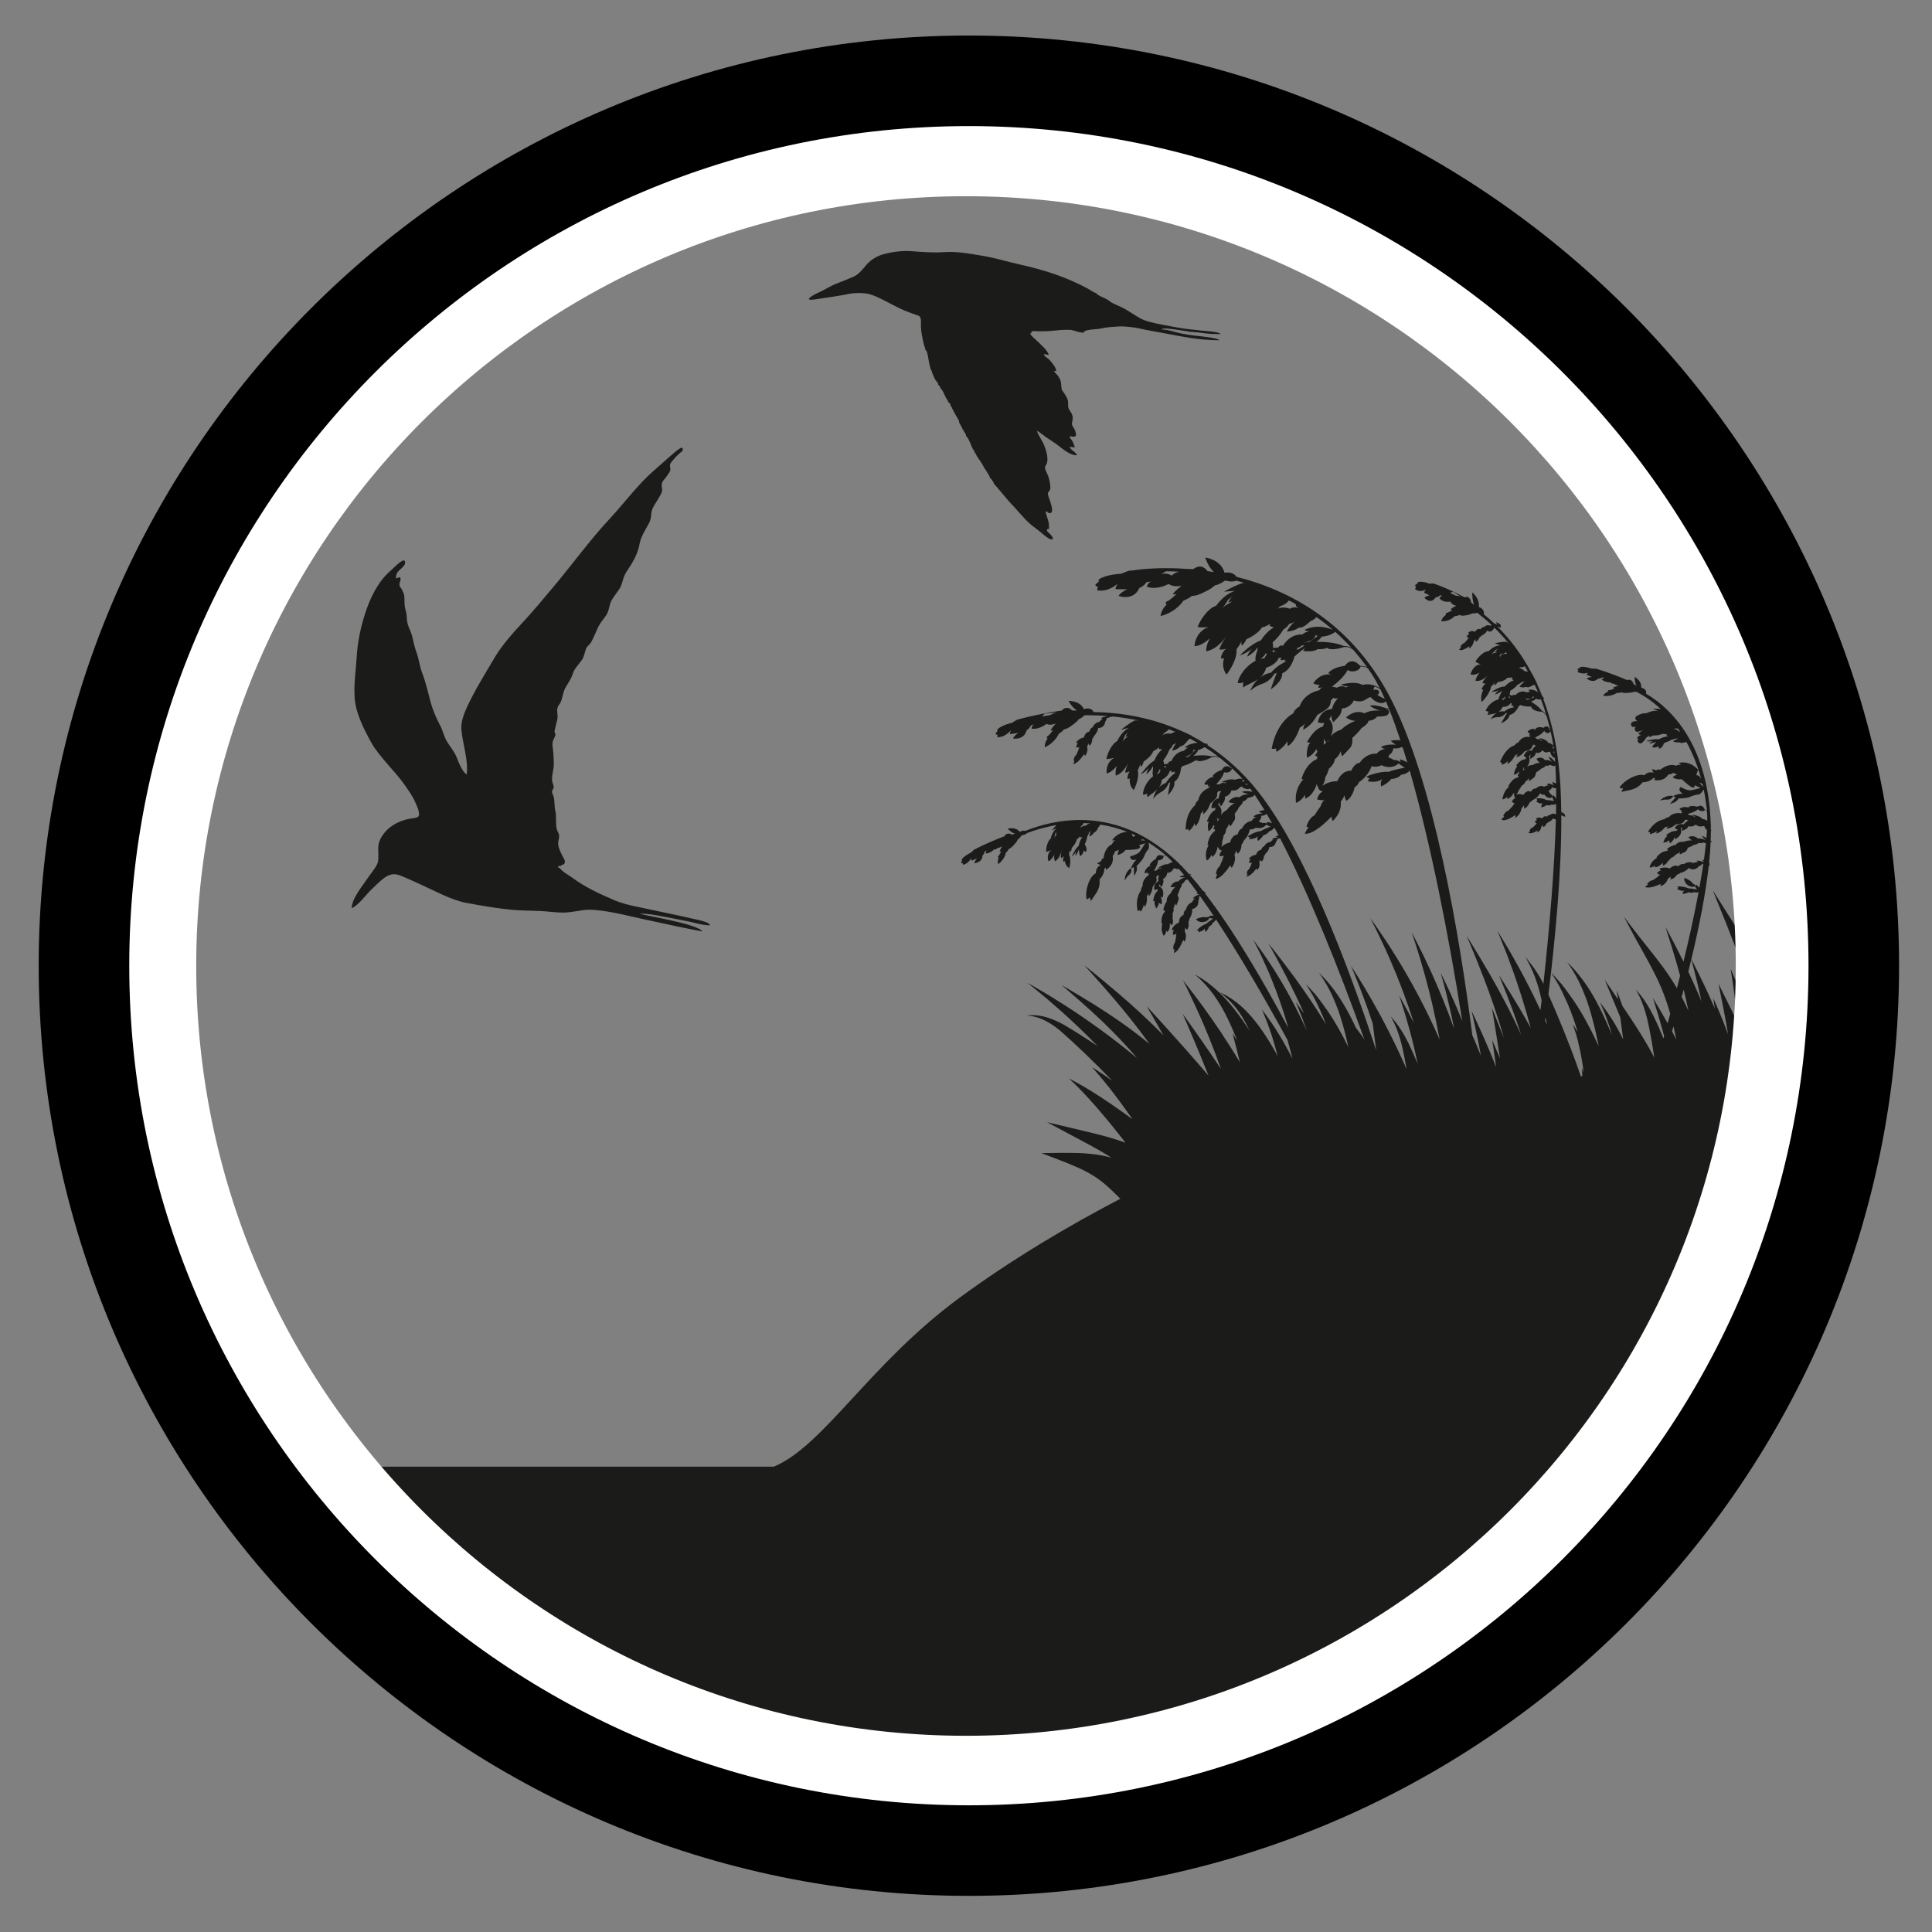<?xml version="1.0" encoding="UTF-8" standalone="no"?><!DOCTYPE svg PUBLIC "-//W3C//DTD SVG 1.1//EN" "http://www.w3.org/Graphics/SVG/1.1/DTD/svg11.dtd"><svg width="100%" height="100%" viewBox="0 0 64 64" version="1.1" xmlns="http://www.w3.org/2000/svg" xmlns:xlink="http://www.w3.org/1999/xlink" xml:space="preserve" xmlns:serif="http://www.serif.com/" style="fill-rule:evenodd;clip-rule:evenodd;stroke-miterlimit:10;"><rect x="0" y="0" width="64" height="64" fill="#808080" stroke="none"/><g id="Habitats"><g id="Coastal"><g id="coastal-ecosystem" serif:id="coastal ecosystem"><path d="M40.212,18.951c-0.192,-0.173 -0.288,-0.483 -0.288,-0.483c0,0 0.527,0.064 0.639,0.505c0.153,-0.03 0.33,0.015 0.394,0.134c1.782,0.448 3.764,1.524 5.038,3.892c1.498,2.786 2.365,8.06 2.778,11.297c0.054,0.121 0.16,0.362 0.287,0.682c-0.029,-0.157 -0.057,-0.306 -0.085,-0.445c-0.128,-0.629 -0.227,-1.046 -0.227,-1.046c0,0 0.186,0.385 0.446,0.977c0.113,0.258 0.239,0.557 0.367,0.883c-0.071,-0.542 -0.134,-0.9 -0.134,-0.9c0,0 0.106,0.235 0.261,0.614c-0.144,-0.962 -0.266,-1.67 -0.266,-1.67c0,0 0.162,0.397 0.397,0.998c-0.212,-0.755 -0.461,-1.458 -0.68,-2.024c-0.16,-0.411 -0.297,-0.753 -0.398,-0.99c-0.098,-0.238 -0.155,-0.374 -0.155,-0.374c0,0 0.077,0.126 0.212,0.345c0.137,0.219 0.325,0.536 0.549,0.92c0.318,0.549 0.696,1.247 1.043,2.018c-0.093,-0.296 -0.19,-0.572 -0.28,-0.817c-0.132,-0.352 -0.244,-0.646 -0.327,-0.848c-0.082,-0.204 -0.129,-0.32 -0.129,-0.32c0,0 0.067,0.105 0.185,0.291c0.12,0.185 0.283,0.453 0.479,0.778c0.122,0.206 0.254,0.437 0.39,0.687c-0.186,-0.695 -0.392,-1.339 -0.579,-1.865c-0.147,-0.411 -0.276,-0.751 -0.374,-0.985c-0.097,-0.236 -0.152,-0.37 -0.152,-0.37c0,0 0.075,0.124 0.208,0.341c0.135,0.217 0.317,0.534 0.529,0.92c0.213,0.391 0.452,0.858 0.69,1.369c0.013,-0.111 0.025,-0.221 0.038,-0.332c-0.023,-0.098 -0.046,-0.193 -0.068,-0.283c-0.09,-0.36 -0.21,-0.645 -0.306,-0.841c-0.096,-0.196 -0.16,-0.304 -0.16,-0.304c0,0 0.082,0.094 0.214,0.271c0.108,0.144 0.246,0.351 0.38,0.613c0.212,-1.952 0.37,-3.892 0.412,-5.445c-0.051,0.003 -0.091,-0.04 -0.091,-0.04c0,0 -0.05,0.101 -0.163,0.131c-0.013,0.031 -0.055,0.04 -0.055,0.04c0,0 -0.037,0.107 -0.114,0.122c-0.008,-0.024 -0.004,-0.078 -0.004,-0.078c0,0 -0.017,0.034 -0.052,0.06c-0.018,0.146 -0.128,0.195 -0.128,0.195c0,0 -0.006,-0.029 0,-0.061c-0.233,0.145 -0.299,0.071 -0.299,0.071c0,0 0.027,-0.037 0.054,-0.06c-0.014,-0.008 -0.019,-0.017 -0.019,-0.017c0,0 0.044,-0.094 0.108,-0.096c0.039,-0.044 0.08,-0.079 0.08,-0.079c0,0 0.021,-0.043 0.053,-0.055c-0.021,-0.006 -0.067,-0.047 -0.067,-0.047c0,0 0.025,-0.064 0.075,-0.068c-0.024,-0.021 -0.032,-0.049 -0.032,-0.049c0,0 0.084,-0.066 0.197,-0.002c0.083,-0.118 0.161,-0.055 0.161,-0.055c0,0 0.05,-0.077 0.101,-0.054c0.101,-0.092 0.186,-0.024 0.186,-0.024c0,0 0.005,-0.004 0.013,-0.009c0.003,-0.107 0.005,-0.212 0.006,-0.315c-0.007,-0.008 -0.013,-0.016 -0.018,-0.025c-0.05,0.051 -0.137,0.02 -0.137,0.02c0,0 -0.053,0.058 -0.162,0.017c-0.068,0.064 -0.175,0.078 -0.175,0.078c0,0 -0.012,-0.065 0.046,-0.14c-0.094,0.048 -0.209,-0.053 -0.209,-0.053c0,0 0.007,-0.036 0.039,-0.046c-0.026,-0.016 -0.038,-0.06 -0.038,-0.06c0,0 0.194,-0.026 0.339,0.063c0.032,-0.016 0.247,0.027 0.247,0.027c0,0 -0.038,-0.06 -0.068,-0.128c-0.08,0.06 -0.184,0.012 -0.25,-0.082c-0.084,0.018 -0.145,-0.048 -0.145,-0.048c0,0 -0.083,0.166 -0.258,0.229c-0.023,0.051 -0.087,0.071 -0.087,0.071c0,0 -0.065,0.175 -0.183,0.21c-0.01,-0.038 0,-0.124 0,-0.124c0,0 -0.029,0.056 -0.084,0.102c-0.038,0.234 -0.209,0.326 -0.209,0.326c0,0 -0.008,-0.044 0.004,-0.096c-0.367,0.262 -0.463,0.153 -0.463,0.153c0,0 0.044,-0.062 0.088,-0.103c-0.021,-0.011 -0.029,-0.024 -0.029,-0.024c0,0 0.073,-0.156 0.172,-0.168c0.062,-0.075 0.128,-0.136 0.128,-0.136c0,0 0.034,-0.072 0.085,-0.095c-0.032,-0.006 -0.1,-0.065 -0.1,-0.065c0,0 0.043,-0.105 0.119,-0.119c-0.034,-0.029 -0.045,-0.073 -0.045,-0.073c0,0 0.001,-0.001 0.004,-0.004c-0.009,-0.046 -0.006,-0.11 -0.006,-0.11c0,0 -0.105,0.208 -0.236,0.208c0.007,-0.035 0.016,-0.074 0.016,-0.074c0,0 -0.092,0.103 -0.167,0.092c0.048,-0.31 0.224,-0.414 0.224,-0.414c0,0 -0.024,0.002 -0.026,-0.022c0.153,-0.292 0.316,-0.282 0.316,-0.282c0,0 0.007,-0.035 0.023,-0.051c-0.023,-0.001 -0.033,-0.033 -0.033,-0.033c0,0 0.02,-0.026 0.053,-0.06c-0.003,-0.018 -0.005,-0.039 -0.002,-0.059c-0.087,0.108 -0.178,0.106 -0.178,0.106c0,0 0.045,-0.232 0.124,-0.274c-0.023,-0.007 -0.043,-0.034 -0.043,-0.034c0,0 0.155,-0.216 0.303,-0.198c0.008,-0.03 0.039,-0.061 0.039,-0.061c0,0 -0.039,0.002 -0.092,-0.058c0.109,-0.252 0.265,-0.162 0.265,-0.162c0,0 0.045,-0.115 0.141,-0.173c-0.038,-0.001 -0.065,-0.039 -0.065,-0.039c0,0 -0.021,0.011 -0.047,0.032c-0.049,0.159 -0.119,0.147 -0.266,0.194c-0.139,0.185 -0.269,0.191 -0.269,0.191c0,0 0.001,-0.046 0.057,-0.108c-0.058,0.043 -0.097,0.046 -0.097,0.046c0,0 -0.132,0.251 -0.263,0.283c0.006,-0.048 0.024,-0.104 0.024,-0.104c0,0 -0.059,0.09 -0.208,0.14c-0.007,-0.038 0.007,-0.072 0.007,-0.072c0,0 -0.03,0.006 -0.063,-0.027c0.208,-0.505 0.478,-0.545 0.478,-0.545c0,0 0.04,-0.077 0.126,-0.096c0.142,-0.241 0.356,-0.182 0.356,-0.182c0,0 0.016,-0.022 0.064,-0.042c-0.038,0.008 -0.064,-0.017 -0.064,-0.017c0,0 0.01,-0.033 0.037,-0.048c-0.047,-0.011 -0.085,-0.071 -0.085,-0.071c0,0 0.138,-0.169 0.298,-0.049c-0.023,-0.023 -0.035,-0.052 -0.035,-0.052c0,0 0.088,-0.087 0.267,-0.027c0.16,-0.152 0.218,0.104 0.218,0.104c0,0 0.004,0.002 0.011,0.005c-0.037,-0.165 -0.079,-0.325 -0.125,-0.48c-0.059,-0.137 -0.168,-0.163 -0.168,-0.163c0,0 -0.27,0.002 -0.339,-0.144c-0.066,0.024 0.011,-0.028 0.011,-0.028c0,0 -0.196,0.02 -0.376,-0.047c-0.032,0.018 -0.052,0.031 -0.052,0.031c0,0 -0.123,0.276 -0.301,0.29c-0.042,0.201 -0.286,0.28 -0.286,0.28c0,0 0.124,-0.22 0.199,-0.338c-0.033,0.011 -0.046,0.003 -0.046,0.003c0,0 -0.099,0.138 -0.256,0.135c-0.156,-0.002 -0.249,0.073 -0.249,0.073c0.068,-0.111 0.14,-0.177 0.206,-0.215c-0.098,0.041 -0.205,0.039 -0.302,0.072c0.009,-0.053 0.036,-0.12 0.036,-0.12c0,0 -0.037,0.019 -0.099,-0.026c0.068,-0.181 0.259,-0.339 0.425,-0.372c0.023,-0.15 0.098,-0.194 0.11,-0.293c-0.086,0.1 -0.224,0.13 -0.224,0.13c0,0 0.018,-0.058 0.121,-0.141c-0.141,0.064 -0.236,0.052 -0.236,0.052c0,0 0.249,-0.179 0.437,-0.177c0.149,-0.168 0.293,-0.199 0.293,-0.199c0,0 -0.038,-0.03 -0.066,-0.068c0.013,-0.024 0.031,-0.044 0.031,-0.044c0,0 -0.094,0.036 -0.166,0.019c-0.118,0.135 -0.327,0.147 -0.327,0.147c0,0 -0.035,0.068 -0.112,0.112c-0.002,-0.049 0.017,-0.097 0.017,-0.097c0,0 -0.065,0.085 -0.126,0.137c-0.051,0.277 -0.313,0.509 -0.313,0.509c0,0 -0.058,-0.2 0.056,-0.405c-0.046,0.01 -0.053,-0.026 -0.053,-0.026c0,0 0.033,-0.116 0.139,-0.177c-0.065,0.008 -0.116,-0.035 -0.116,-0.035c0,0 0.06,-0.121 0.18,-0.229c-0.124,0.1 -0.251,0.2 -0.41,0.165c0.047,-0.179 0.142,-0.271 0.142,-0.271c0,0 -0.19,0.118 -0.306,0.056c0.12,-0.358 0.346,-0.326 0.346,-0.326c0,0 -0.109,-0.036 -0.182,-0.091c0.061,-0.117 0.273,-0.353 0.43,-0.343c0.257,-0.247 0.422,-0.177 0.391,-0.194c-0.027,-0.015 -0.179,-0.07 -0.179,-0.07c0,0 0.265,-0.069 0.401,-0.044c0,0 0.025,0.019 0.068,0.058c-0.154,-0.191 -0.313,-0.364 -0.474,-0.522c-0.006,0.004 -0.013,0.007 -0.021,0.009c-0.11,0.196 -0.223,0.074 -0.223,0.074c0,0 -0.061,0.121 -0.188,0.167c-0.017,0.037 -0.064,0.052 -0.064,0.052c0,0 -0.047,0.127 -0.133,0.153c-0.008,-0.028 0,-0.09 0,-0.09c0,0 -0.021,0.04 -0.061,0.074c-0.028,0.17 -0.153,0.238 -0.153,0.238c0,0 -0.005,-0.032 0.003,-0.07c-0.267,0.191 -0.338,0.111 -0.338,0.111c0,0 0.032,-0.045 0.065,-0.075c-0.016,-0.007 -0.022,-0.017 -0.022,-0.017c0,0 0.054,-0.114 0.126,-0.122c0.045,-0.055 0.093,-0.1 0.093,-0.1c0,0 0.025,-0.052 0.062,-0.069c-0.023,-0.004 -0.073,-0.048 -0.073,-0.048c0,0 0.032,-0.076 0.087,-0.086c-0.025,-0.022 -0.033,-0.054 -0.033,-0.054c0,0 0.097,-0.084 0.221,-0.021c0.098,-0.145 0.181,-0.08 0.181,-0.08c0,0 0.061,-0.094 0.117,-0.072c0.116,-0.116 0.208,-0.045 0.208,-0.045c0,0 0.016,-0.018 0.045,-0.027c-0.16,-0.151 -0.321,-0.286 -0.479,-0.407c-0.034,0.013 -0.102,0.033 -0.168,0.02c-0.08,0.056 -0.206,0.066 -0.206,0.066c0,0 -0.14,0.034 -0.212,-0.013c-0.08,0.044 -0.162,0.041 -0.162,0.041c0,0 -0.168,0.197 -0.446,0.164c0.053,-0.152 0.159,-0.205 0.159,-0.205c0,0 -0.019,-0.038 0.011,-0.07c0.042,0.016 0.208,-0.092 0.208,-0.092c0,0 -0.044,-0.001 -0.065,-0.022c0.056,-0.059 0.191,-0.12 0.191,-0.12c0,0 -0.135,-0.012 -0.198,-0.138c-0.255,0.045 -0.361,-0.109 -0.361,-0.109c0,0 0.016,-0.055 0.098,-0.088c-0.036,0.007 -0.076,-0.015 -0.076,-0.015c0,0 -0.063,0.071 -0.148,0.074c-0.104,0.162 -0.255,0.143 -0.373,0.013c0.059,-0.065 0.176,-0.079 0.176,-0.079c0,0 -0.12,-0.052 -0.188,-0.094c0.017,-0.046 0.066,-0.103 0.066,-0.103c0,0 -0.187,0.123 -0.361,-0.01c0.007,-0.038 0.032,-0.074 0.032,-0.074c0,0 -0.031,-0.014 -0.032,-0.061c0.029,-0.032 0.073,-0.042 0.073,-0.042c0,0 -0.011,-0.028 0.023,-0.056c0.147,-0.048 0.378,0.052 0.378,0.052c0,0 0.069,-0.009 0.133,-0.008c0,0 0.404,0.125 1.032,0.461c0.184,-0.081 0.215,0.166 0.215,0.166c0,0 0.038,0.039 0.101,0.077c-0.07,-0.162 -0.063,-0.407 -0.063,-0.407c0,0 0.241,0.166 0.221,0.487c0.093,0.018 0.185,0.116 0.164,0.238c0.115,0.094 0.231,0.195 0.347,0.305c0.025,0.006 0.057,0.018 0.097,0.043c-0.025,-0.037 -0.04,-0.084 -0.04,-0.084c0,0 0.101,0.017 0.153,0.093l0.004,0.083c0,0 -0.034,0.005 -0.071,-0.03c-0.012,0.004 -0.024,0.003 -0.035,0.001c0.398,0.398 0.786,0.897 1.118,1.517c0.064,0.112 0.128,0.234 0.19,0.366c-0.002,0.002 -0.004,0.003 -0.005,0.004c0.06,0.13 0.117,0.265 0.172,0.404c0.022,0.025 0.044,0.053 0.066,0.084c-0.007,0.006 -0.017,0.011 -0.028,0.016c0.235,0.623 0.414,1.34 0.508,2.165c0.054,0.477 0.082,1.011 0.088,1.581c0.029,0.011 0.086,0.036 0.121,0.086l0.007,0.072c0,0 -0.03,0.002 -0.065,-0.031c-0.023,0.004 -0.047,-0.007 -0.062,-0.017c0.011,1.82 -0.188,4 -0.426,5.937c0.297,0.672 0.656,1.528 0.973,2.423c0.035,0.096 0.068,0.192 0.101,0.289c0.016,-0.003 0.032,-0.006 0.049,-0.008c-0.001,-0.029 -0.002,-0.056 -0.004,-0.081c-0.005,-0.124 -0.008,-0.194 -0.008,-0.194c0,0 0.021,0.055 0.059,0.153c-0.033,-0.253 -0.072,-0.488 -0.115,-0.695c-0.062,-0.274 -0.112,-0.507 -0.169,-0.662c-0.05,-0.158 -0.08,-0.248 -0.08,-0.248c0,0 0.051,0.08 0.138,0.222c0.009,0.013 0.017,0.026 0.026,0.039c-0.101,-0.334 -0.21,-0.642 -0.323,-0.907c-0.146,-0.324 -0.269,-0.6 -0.384,-0.775c-0.108,-0.181 -0.17,-0.284 -0.17,-0.284c0,0 0.08,0.09 0.221,0.247c0.15,0.153 0.324,0.402 0.536,0.703c0.27,0.4 0.552,0.919 0.816,1.49c-0.127,-0.631 -0.277,-1.216 -0.455,-1.675c-0.133,-0.353 -0.283,-0.632 -0.398,-0.822c-0.117,-0.188 -0.195,-0.29 -0.195,-0.29c0,0 0.095,0.086 0.246,0.253c0.149,0.168 0.352,0.422 0.554,0.758c0.237,0.387 0.467,0.873 0.686,1.405c-0.014,-0.051 -0.029,-0.101 -0.043,-0.15c-0.038,-0.146 -0.089,-0.272 -0.129,-0.388c-0.038,-0.117 -0.08,-0.215 -0.116,-0.295c-0.071,-0.162 -0.112,-0.254 -0.112,-0.254c0,0 0.061,0.081 0.167,0.223c0.055,0.07 0.118,0.158 0.183,0.265c0.066,0.105 0.147,0.222 0.218,0.359c0.068,0.117 0.136,0.246 0.203,0.384c-0.034,-0.266 -0.066,-0.512 -0.094,-0.727c-0.027,-0.065 -0.053,-0.128 -0.078,-0.19c-0.263,-0.635 -0.438,-1.057 -0.438,-1.057c0,0 0.169,0.249 0.438,0.649c-0.024,-0.189 -0.038,-0.297 -0.038,-0.297c0,0 0.07,0.194 0.187,0.517l0.053,0.079c0.295,0.436 0.67,0.996 1.002,1.632c-0.072,-0.481 -0.151,-0.93 -0.237,-1.291c-0.074,-0.299 -0.163,-0.542 -0.239,-0.706c-0.076,-0.164 -0.13,-0.254 -0.13,-0.254c0,0 0.072,0.075 0.184,0.222c0.113,0.146 0.257,0.371 0.401,0.658c0.106,0.219 0.215,0.466 0.325,0.734c0.007,-0.026 0.014,-0.051 0.021,-0.076c-0.03,-0.113 -0.059,-0.22 -0.088,-0.322c-0.081,-0.284 -0.15,-0.52 -0.203,-0.685c-0.051,-0.165 -0.08,-0.259 -0.08,-0.259c0,0 0.05,0.085 0.138,0.234c0.088,0.145 0.207,0.354 0.35,0.608c0.028,-0.106 0.057,-0.211 0.085,-0.316c-0.068,-0.243 -0.145,-0.478 -0.233,-0.702c-0.186,-0.478 -0.423,-0.906 -0.629,-1.276c-0.417,-0.737 -0.67,-1.239 -0.67,-1.239c0,0 0.331,0.452 0.862,1.111c0.262,0.331 0.575,0.725 0.856,1.199c0.012,0.02 0.024,0.04 0.036,0.061c0.035,-0.14 0.07,-0.278 0.105,-0.416c-0.037,-0.139 -0.074,-0.272 -0.11,-0.397c-0.108,-0.368 -0.2,-0.674 -0.27,-0.886c-0.068,-0.213 -0.107,-0.335 -0.107,-0.335c0,0 0.06,0.113 0.166,0.31c0.107,0.197 0.253,0.482 0.426,0.828c0.003,0.005 0.006,0.011 0.008,0.016c0.197,-0.815 0.369,-1.599 0.501,-2.31c-0.057,0.034 -0.149,0.006 -0.149,0.006c0,0 -0.061,0.043 -0.182,0.005c-0.078,0.047 -0.198,0.053 -0.198,0.053c0,0 -0.012,-0.053 0.054,-0.109c-0.106,0.034 -0.234,-0.054 -0.234,-0.054c0,0 0.008,-0.028 0.044,-0.034c-0.029,-0.014 -0.041,-0.05 -0.041,-0.05c0,0 0.218,-0.011 0.379,0.068c0.036,-0.011 0.276,0.034 0.276,0.034c0,0 -0.041,-0.049 -0.074,-0.105c-0.155,0.073 -0.379,-0.102 -0.349,-0.277c0.084,0.018 0.231,0.098 0.291,0.192c0.073,0.027 0.1,0.083 0.1,0.083c0,0 -0.007,-0.031 0.008,-0.05c0.038,0.026 0.073,0.064 0.1,0.1c0.05,-0.273 0.093,-0.535 0.13,-0.782c-0.02,-0.008 -0.033,-0.016 -0.033,-0.016c0,0 -0.034,0.067 -0.104,0.077c-0.174,0.206 -0.344,0.064 -0.344,0.064c0,0 -0.096,0.128 -0.293,0.169c-0.026,0.04 -0.099,0.052 -0.099,0.052c0,0 -0.074,0.136 -0.207,0.158c-0.012,-0.031 0.001,-0.099 0.001,-0.099c0,0 -0.034,0.043 -0.095,0.077c-0.046,0.184 -0.24,0.249 -0.24,0.249c0,0 -0.007,-0.036 0.007,-0.077c-0.415,0.19 -0.522,0.098 -0.522,0.098c0,0 0.05,-0.047 0.1,-0.077c-0.023,-0.01 -0.032,-0.021 -0.032,-0.021c0,0 0.084,-0.12 0.195,-0.124c0.071,-0.057 0.146,-0.102 0.146,-0.102c0,0 0.039,-0.056 0.096,-0.072c-0.035,-0.006 -0.111,-0.056 -0.111,-0.056c0,0 0.05,-0.082 0.135,-0.089c-0.038,-0.025 -0.05,-0.061 -0.05,-0.061c0,0 0.151,-0.085 0.339,-0.007c0.154,-0.151 0.281,-0.074 0.281,-0.074c0,0 0.095,-0.099 0.18,-0.071c0.181,-0.118 0.321,-0.034 0.321,-0.034c0,0 0.061,-0.044 0.165,-0.023c-0.045,-0.022 -0.057,-0.053 -0.057,-0.053c0,0 0.07,-0.025 0.23,0.048l0,-0.002l0.002,-0.011c-0.027,-0.037 -0.042,-0.072 -0.042,-0.072c0,0 0.02,0.003 0.051,0.012c0.027,-0.195 0.049,-0.38 0.067,-0.554c-0.044,-0.012 -0.084,-0.029 -0.084,-0.029c0,0 -0.08,0.045 -0.159,0.01c-0.014,0.028 -0.055,0.052 -0.16,0.073c-0.061,0.044 -0.197,0.093 -0.197,0.093c0,0 -0.027,0.103 -0.083,0.134c-0.054,0.03 -0.182,0.086 -0.182,0.086c0,0 -0.012,-0.031 0.007,-0.089c-0.062,0.073 -0.141,0.088 -0.141,0.088c0,0 -0.038,0.078 -0.147,0.11c-0.048,0.066 -0.113,0.115 -0.113,0.115c0,0 -0.029,0.089 -0.161,0.15c-0.015,-0.038 -0.01,-0.102 -0.01,-0.102c0,0 -0.12,0.16 -0.267,0.154c0.008,-0.028 0.019,-0.059 0.019,-0.059c0,0 -0.105,0.078 -0.188,0.065c0.057,-0.245 0.257,-0.318 0.257,-0.318c0,0 -0.028,0.001 -0.03,-0.019c0.176,-0.225 0.358,-0.208 0.358,-0.208c0,0 0.008,-0.028 0.027,-0.04c-0.025,-0.002 -0.036,-0.028 -0.036,-0.028c0,0 0.129,-0.114 0.289,-0.136c0.084,-0.125 0.275,-0.101 0.275,-0.101c0,0 0.108,-0.054 0.277,-0.047c-0.078,-0.026 -0.132,-0.111 -0.132,-0.111c0,0 0.189,-0.082 0.313,0.05c0.126,-0.019 0.27,0.059 0.27,0.059c0,0 -0.087,-0.059 -0.138,-0.142c0.046,0.004 0.104,0.036 0.152,0.07c0.008,-0.092 0.014,-0.18 0.019,-0.264c-0.041,-0.033 -0.074,-0.083 -0.085,-0.128c-0.064,-0.032 -0.137,0.067 -0.29,-0.057c-0.04,0.046 -0.146,0.084 -0.235,0.05c-0.045,0.098 -0.099,0.104 -0.214,0.16c-0.018,-0.057 0.01,-0.121 0.01,-0.121c0,0 -0.028,0.03 -0.057,0.045c0.087,0.22 -0.181,0.352 -0.181,0.352c0,0 -0.017,-0.036 -0.014,-0.085c-0.054,0.148 -0.1,0.156 -0.152,0.223c0,0 -0.042,-0.055 -0.029,-0.105c-0.1,0.082 -0.202,0.075 -0.202,0.075c0,0 0.054,-0.182 0.143,-0.212c-0.025,-0.007 -0.048,-0.029 -0.048,-0.029c0,0 0.177,-0.164 0.343,-0.142c0.009,-0.023 0.045,-0.047 0.045,-0.047c0,0 -0.045,0 -0.103,-0.05c0.125,-0.196 0.299,-0.116 0.299,-0.116c0,0 0.052,-0.089 0.16,-0.13c-0.043,-0.003 -0.072,-0.034 -0.072,-0.034c0,0 -0.023,0.007 -0.053,0.023c-0.057,0.124 -0.135,0.11 -0.301,0.14c-0.159,0.14 -0.304,0.138 -0.304,0.138c0,0 0.002,-0.037 0.065,-0.083c-0.065,0.032 -0.11,0.032 -0.11,0.032c0,0 -0.15,0.193 -0.298,0.211c0.007,-0.038 0.028,-0.082 0.028,-0.082c0,0 -0.067,0.069 -0.235,0.102c-0.007,-0.031 0.009,-0.058 0.009,-0.058c0,0 -0.034,0.004 -0.07,-0.024c0.239,-0.392 0.543,-0.41 0.543,-0.41c0,0 0.046,-0.059 0.143,-0.069c0.162,-0.185 0.402,-0.127 0.402,-0.127c0,0 0.017,-0.017 0.072,-0.03c-0.044,0.005 -0.071,-0.017 -0.071,-0.017c0,0 0.011,-0.026 0.041,-0.036c-0.053,-0.012 -0.095,-0.061 -0.095,-0.061c0,0 0.158,-0.128 0.335,-0.024c-0.025,-0.019 -0.038,-0.042 -0.038,-0.042c0,0 0.1,-0.065 0.3,-0.008c0.182,-0.113 0.243,0.094 0.243,0.094c0,0 0.036,0.009 0.075,0.04c-0.003,-0.029 -0.005,-0.057 -0.009,-0.085c-0.025,-0.217 -0.058,-0.425 -0.1,-0.624c-0.037,0.079 -0.123,0.176 -0.19,0.173c-0.087,-0.003 -0.321,0.098 -0.321,0.098c0,0 -0.157,0.03 -0.328,0.031c-0.042,0.135 -0.276,0.177 -0.276,0.177c0,0 0.121,-0.143 0.194,-0.22c-0.031,0.006 -0.092,-0.037 -0.092,-0.037c0,0 -0.049,0.126 -0.198,0.117c-0.149,-0.008 -0.239,0.038 -0.239,0.038c0.204,-0.221 0.437,-0.155 0.437,-0.155c0,0 0.14,-0.081 0.32,-0.078c-0.197,-0.13 -0.068,-0.222 -0.068,-0.222c0,0 0.173,0.105 0.294,0.109c0.09,0.003 0.242,-0.05 0.366,-0.077c-0.058,-0.026 -0.125,-0.058 -0.193,-0.091c-0.011,0.062 -0.022,0.095 -0.037,0.066c-0.036,0.054 -0.23,-0.111 -0.396,-0.267c-0.041,0.01 -0.146,0.023 -0.302,-0.057c0.038,-0.054 0.119,-0.084 0.149,-0.093c-0.003,-0.003 -0.006,-0.006 -0.009,-0.009c-0.023,-0.006 -0.067,-0.021 -0.12,-0.051c-0.031,0.024 -0.083,0.052 -0.159,0.055c-0.17,0.269 -0.479,0.18 -0.479,0.18c0,0 0.01,-0.034 0.054,-0.062c-0.048,0.011 -0.066,-0.009 -0.066,-0.009c0,0 -0.114,0.146 -0.366,0.15c-0.211,0.279 -0.467,0.245 -0.7,0.32c0.02,-0.054 0.063,-0.125 0.063,-0.125c0,0 -0.051,0.023 -0.128,-0.016c0.153,-0.255 0.601,-0.488 0.823,-0.411c0.138,-0.155 0.312,-0.082 0.312,-0.082c0,0 -0.046,-0.05 -0.054,-0.133c0.045,0.036 0.149,0.048 0.149,0.048c0,0 0.078,-0.064 0.113,-0.009c0.312,-0.255 0.528,-0.141 0.528,-0.141c0,0 0.093,-0.046 0.179,-0.027c-0.052,-0.027 -0.084,-0.066 -0.084,-0.066c0,0 0.35,-0.108 0.65,0.237c-0.029,0.019 -0.051,0.086 -0.068,0.168c0.052,0.011 0.079,0.017 0.089,0.019c0.006,0.008 0.035,0.048 0.07,0.102c-0.125,-0.462 -0.292,-0.865 -0.486,-1.215c-0.012,-0.001 -0.019,-0.002 -0.019,-0.002c0,0 -0.17,0.058 -0.216,0.007c-0.113,0.02 -0.214,-0.033 -0.214,-0.033c0,0 0.077,-0.06 0.19,-0.087c-0.028,0.004 -0.052,0.002 -0.069,-0.002c-0.018,-0.003 -0.037,-0.001 -0.053,0.006c-0.02,0.01 -0.054,0.022 -0.111,0.029c-0.081,0.052 -0.16,0.081 -0.208,0.095c-0.026,0.008 -0.047,0.027 -0.057,0.054c-0.02,0.054 -0.066,0.142 -0.154,0.15c-0.013,-0.032 -0.011,-0.087 -0.011,-0.087c0,0 -0.056,0.067 -0.215,0.043c0.032,-0.103 0.108,-0.122 0.127,-0.189c-0.089,0.057 -0.221,0.059 -0.221,0.059c0,0 0.02,-0.037 0.124,-0.079c-0.138,0.024 -0.227,0.003 -0.227,0.003c0,0 0.224,-0.079 0.398,-0.064c0.019,0.001 0.037,-0.003 0.053,-0.012c0.144,-0.08 0.268,-0.082 0.268,-0.082c0,0 -0.034,-0.025 -0.057,-0.054c0.014,-0.014 0.031,-0.026 0.031,-0.026c0,0 -0.068,0.01 -0.13,-0.002c-0.02,-0.003 -0.039,0.001 -0.057,0.01c-0.09,0.041 -0.204,0.044 -0.259,0.042c-0.02,-0.001 -0.038,0.005 -0.054,0.016c-0.019,0.014 -0.05,0.032 -0.093,0.042c0.002,-0.033 0.023,-0.062 0.023,-0.062c0,0 -0.049,0.036 -0.102,0.062c-0.018,0.01 -0.031,0.025 -0.039,0.042c-0.028,0.054 -0.072,0.102 -0.118,0.142c-0.084,0.072 -0.202,-0.05 -0.125,-0.13c0.002,-0.002 0.003,-0.003 0.004,-0.004c-0.044,0.001 -0.049,-0.025 -0.049,-0.025c0,0 0.041,-0.074 0.146,-0.101c-0.063,-0.003 -0.108,-0.039 -0.108,-0.039c0,0 0.066,-0.073 0.187,-0.131c-0.063,0.026 -0.128,0.052 -0.195,0.066c-0.096,0.018 -0.146,-0.114 -0.063,-0.165c0.007,-0.005 0.012,-0.007 0.012,-0.007c0,0 -0.03,0.008 -0.073,0.015c-0.102,0.017 -0.148,-0.129 -0.053,-0.17c0.098,-0.043 0.183,-0.022 0.183,-0.022c0,0 -0.014,-0.005 -0.035,-0.015c-0.067,-0.029 -0.074,-0.122 -0.012,-0.159c0.086,-0.051 0.198,-0.096 0.289,-0.09c0.016,0.001 0.033,-0.001 0.048,-0.008c0.248,-0.117 0.389,-0.053 0.362,-0.068c-0.025,-0.014 -0.165,-0.071 -0.165,-0.071c0,0 0.139,-0.006 0.263,0.005c-0.263,-0.244 -0.536,-0.431 -0.797,-0.567c-0.024,0.001 -0.051,0 -0.077,-0.004c-0.082,0.035 -0.207,0.036 -0.207,0.036c0,0 -0.141,0.018 -0.213,-0.018c-0.081,0.027 -0.163,0.021 -0.163,0.021c0,0 -0.171,0.133 -0.45,0.096c0.056,-0.105 0.163,-0.139 0.163,-0.139c0,0 -0.019,-0.027 0.011,-0.049c0.043,0.014 0.211,-0.056 0.211,-0.056c0,0 -0.045,-0.002 -0.066,-0.019c0.058,-0.039 0.193,-0.076 0.193,-0.076c0,0 -0.084,-0.009 -0.149,-0.058c-0.021,-0.004 -0.041,-0.007 -0.061,-0.01c-0.033,-0.004 -0.048,-0.021 -0.047,-0.037c-0.212,0 -0.3,-0.097 -0.3,-0.097c0,0 0.016,-0.038 0.099,-0.058c-0.037,0.004 -0.076,-0.014 -0.076,-0.014c0,0 -0.064,0.047 -0.149,0.046c-0.107,0.11 -0.258,0.09 -0.375,-0.008c0.061,-0.044 0.178,-0.049 0.178,-0.049c0,0 -0.12,-0.042 -0.188,-0.075c0.018,-0.032 0.068,-0.07 0.068,-0.07c0,0 -0.189,0.079 -0.362,-0.024c0.007,-0.027 0.033,-0.052 0.033,-0.052c0,0 -0.031,-0.011 -0.032,-0.044c0.03,-0.022 0.074,-0.027 0.074,-0.027c0,0 -0.01,-0.021 0.024,-0.039c0.148,-0.027 0.378,0.055 0.378,0.055c0,0 0.07,-0.004 0.133,0.001c0,0 0.404,0.108 1.03,0.376c0.185,-0.05 0.214,0.128 0.214,0.128c0,0 0.037,0.029 0.101,0.059c-0.069,-0.118 -0.06,-0.292 -0.06,-0.292c0,0 0.24,0.129 0.217,0.357c0.098,0.018 0.195,0.1 0.156,0.193c-0.002,0 -0.005,0.001 -0.007,0.001c1.007,0.59 2.078,1.876 2.154,4.341c0.005,0.008 0.008,0.013 0.008,0.013l-0.002,0.025c-0.001,-0.004 -0.003,-0.007 -0.005,-0.01c0.001,0.012 0.001,0.025 0.001,0.037c0.001,0.037 0.002,0.075 0.002,0.113c0.006,0.006 0.013,0.013 0.02,0.02c-0.007,0.006 -0.013,0.011 -0.02,0.014c0,0.109 -0.002,0.221 -0.006,0.336c0.014,0.007 0.031,0.015 0.046,0.024l-0.009,0.023c0,0 -0.017,-0.014 -0.038,-0.028c-0.009,0.222 -0.027,0.456 -0.052,0.699c0.003,0.003 0.006,0.007 0.01,0.01l0.005,0.091c0,0 -0.01,0 -0.026,-0.002c-0.105,0.944 -0.318,2.019 -0.577,3.096c0.026,0.049 0.216,0.415 0.475,0.96c0.094,0.201 0.196,0.427 0.301,0.671c-0.029,-0.216 -0.05,-0.343 -0.05,-0.343c0,0 0.143,0.307 0.333,0.785c0.05,0.127 0.103,0.265 0.158,0.413c-0.048,-0.296 -0.1,-0.572 -0.146,-0.811c-0.103,-0.515 -0.171,-0.858 -0.171,-0.858c0,0 0.155,0.314 0.39,0.785c0.076,0.158 0.161,0.333 0.249,0.523c-0.1,-1.013 -0.239,-1.809 -0.239,-1.809c0,0 0.146,0.325 0.348,0.83c-0.062,-0.429 -0.101,-0.704 -0.101,-0.704c0,0 0.137,0.317 0.344,0.793c0.07,0.162 0.147,0.342 0.23,0.535c-0.016,-0.074 -0.032,-0.148 -0.049,-0.222c-0.224,-0.973 -0.604,-1.93 -0.883,-2.643c-0.288,-0.712 -0.478,-1.185 -0.478,-1.185c0,0 0.272,0.431 0.684,1.081c0.325,0.529 0.746,1.2 1.119,1.958c-0.047,-0.329 -0.094,-0.634 -0.137,-0.899c-0.096,-0.581 -0.169,-0.965 -0.169,-0.965c0,0 0.161,0.356 0.39,0.901c0.155,0.37 0.34,0.829 0.528,1.32c-0.063,-0.53 -0.148,-1.029 -0.229,-1.434c-0.062,-0.3 -0.114,-0.55 -0.156,-0.724c-0.04,-0.174 -0.063,-0.273 -0.063,-0.273c0,0 0.045,0.092 0.123,0.253c0.079,0.16 0.187,0.392 0.316,0.674c0.175,0.389 0.378,0.879 0.567,1.413c-0.001,-0.094 -0.002,-0.184 -0.004,-0.269c-0.013,-0.421 -0.021,-0.701 -0.021,-0.701c0,0 0.059,0.158 0.155,0.414c-0.003,-0.029 -0.007,-0.057 -0.01,-0.085c-0.05,-0.37 -0.092,-0.712 -0.189,-0.973c-0.097,-0.263 -0.251,-0.465 -0.35,-0.606c-0.104,-0.14 -0.163,-0.22 -0.163,-0.22c0,0 0.076,0.064 0.21,0.177c0.13,0.116 0.328,0.276 0.508,0.543c0.178,0.272 0.301,0.613 0.436,0.967c0.037,0.097 0.073,0.198 0.108,0.3c-0.015,-0.162 -0.032,-0.317 -0.045,-0.452c-0.02,-0.238 -0.116,-0.428 -0.172,-0.568c-0.058,-0.137 -0.091,-0.215 -0.091,-0.215c0,0 0.053,0.067 0.146,0.183c0.087,0.117 0.241,0.282 0.34,0.541c0.095,0.248 0.203,0.512 0.311,0.836c0.105,0.318 0.182,0.675 0.228,1.039c0.041,0.33 0.053,0.66 0.051,0.973c0.002,0.003 0.004,0.007 0.006,0.01c0.066,0.096 0.043,0.416 -0.048,0.901c-0.003,0.043 -0.006,0.085 -0.009,0.125c-0.026,0.326 -0.046,0.584 -0.059,0.748c0.002,0.097 0.002,0.157 0.001,0.173c-0.008,0.097 -0.096,0.178 -0.231,0.23c-0.504,1.904 -1.44,4.734 -2.439,7.233c-0.924,2.314 -5.3,7.981 -5.3,8.304c-2.076,1.852 -3.55,3.397 -5.667,4.592c-2.392,1.349 -8.345,3.501 -8.68,3.501l-13.055,0c-0.334,0 -7.216,-2.301 -10.468,-4.736l-1.251,-0.981c-0.029,-0.002 -0.058,-0.004 -0.087,-0.005c-0.327,-0.018 -0.219,-0.206 -0.219,-0.206l0.035,-0.002l-0.379,-0.297c-0.1,-0.007 -0.159,-0.012 -0.159,-0.012l-0.189,-0.261l-0.569,-0.446c-0.04,0 -0.078,-0.001 -0.115,-0.001c0,0 -0.798,-0.664 -0.721,-0.655l-0.033,-0.025c-0.05,-0.074 -0.105,-0.148 -0.163,-0.223c-0.14,-0.023 -0.245,-0.161 -0.194,-0.164c0.02,-0.001 0.04,-0.001 0.06,-0.002c-0.061,-0.073 -0.122,-0.147 -0.183,-0.22c-0.133,-0.046 -0.233,-0.14 -0.155,-0.19c-0.019,-0.024 -0.037,-0.048 -0.056,-0.072c-0.142,-0.187 -0.287,-0.372 -0.433,-0.554c-0.048,-0.004 -0.093,-0.008 -0.137,-0.012c-0.079,-0.007 -0.267,-0.145 -0.149,-0.165c0.04,-0.006 0.082,-0.013 0.127,-0.02c-0.02,-0.024 -0.039,-0.047 -0.058,-0.07c-0.055,0.008 -0.166,0.008 -0.275,-0.075c-0.076,-0.058 -0.134,-0.144 -0.174,-0.259c-0.022,0.001 -0.043,0.002 -0.065,0.003c0,0 -0.419,-0.434 -0.127,-0.408c0.009,0.001 0.017,0.002 0.026,0.003c-0.198,-0.234 -0.388,-0.454 -0.561,-0.655c-0.064,-0.004 -0.13,-0.008 -0.198,-0.013c0.052,-0.006 0.109,-0.012 0.17,-0.019c-0.186,-0.216 -0.352,-0.41 -0.489,-0.575c-0.25,-0.007 -0.114,-0.118 -0.114,-0.118l0.016,-0.001c-0.243,-0.302 -0.357,-0.48 -0.263,-0.48l17.504,0c0.827,-0.34 1.639,-1.215 2.603,-2.26c0.972,-1.054 2.073,-2.248 3.55,-3.335c1.724,-1.269 3.63,-2.396 5.326,-3.279c-0.245,-0.248 -0.53,-0.533 -0.861,-0.744c-0.377,-0.241 -0.842,-0.417 -1.181,-0.55c-0.344,-0.131 -0.572,-0.218 -0.572,-0.218c0,0 0.245,-0.003 0.613,-0.009c0.37,0.001 0.864,-0.013 1.401,0.089c0.104,0.02 0.206,0.044 0.306,0.072c-0.463,-0.299 -0.962,-0.548 -1.341,-0.753c-0.477,-0.255 -0.793,-0.424 -0.793,-0.424c0,0 0.349,0.083 0.874,0.208c0.47,0.118 1.084,0.238 1.726,0.471c-0.026,-0.033 -0.052,-0.067 -0.079,-0.101c-0.419,-0.537 -0.854,-1.056 -1.2,-1.428c-0.174,-0.183 -0.319,-0.339 -0.428,-0.439c-0.108,-0.103 -0.169,-0.161 -0.169,-0.161c0,0 0.075,0.04 0.206,0.11c0.134,0.068 0.316,0.179 0.538,0.312c0.385,0.238 0.871,0.569 1.361,0.927c-0.288,-0.411 -0.571,-0.794 -0.807,-1.093c-0.156,-0.191 -0.286,-0.353 -0.383,-0.459c-0.095,-0.109 -0.15,-0.172 -0.15,-0.172c0,0 0.07,0.045 0.192,0.124c0.12,0.074 0.281,0.188 0.478,0.326c-0.612,-0.634 -1.241,-1.236 -1.731,-1.663c-0.284,-0.233 -0.556,-0.379 -0.764,-0.436c-0.103,-0.031 -0.188,-0.045 -0.246,-0.051c-0.058,-0.005 -0.089,-0.008 -0.089,-0.008c0,0 0.031,-0.003 0.09,-0.009c0.059,-0.004 0.146,-0.006 0.258,0.005c0.223,0.019 0.539,0.119 0.879,0.308c0.337,0.199 0.717,0.439 1.119,0.707c-0.43,-0.441 -0.849,-0.837 -1.212,-1.161c-0.326,-0.289 -0.603,-0.525 -0.802,-0.684c-0.197,-0.16 -0.31,-0.251 -0.31,-0.251c0,0 0.126,0.072 0.346,0.199c0.223,0.126 0.534,0.316 0.905,0.553c0.677,0.435 1.544,1.044 2.381,1.744c-0.519,-0.614 -1.08,-1.16 -1.535,-1.575c-0.286,-0.257 -0.526,-0.47 -0.697,-0.615c-0.17,-0.146 -0.267,-0.23 -0.267,-0.23c0,0 0.11,0.065 0.304,0.179c0.195,0.111 0.469,0.279 0.799,0.482c0.518,0.326 1.168,0.761 1.808,1.288c-0.41,-0.57 -0.827,-1.085 -1.184,-1.502c-0.288,-0.334 -0.53,-0.612 -0.704,-0.802c-0.172,-0.191 -0.27,-0.301 -0.27,-0.301c0,0 0.113,0.093 0.314,0.255c0.201,0.162 0.484,0.398 0.823,0.686c0.436,0.372 0.957,0.842 1.483,1.38c-0.328,-0.579 -0.555,-0.964 -0.555,-0.964c0,0 1.006,1.08 2.047,2.297c-0.154,-0.385 -0.3,-0.743 -0.427,-1.047c-0.252,-0.603 -0.43,-1 -0.43,-1c0,0 0.257,0.35 0.632,0.889c0.188,0.271 0.406,0.59 0.636,0.935c-0.251,-0.717 -0.534,-1.396 -0.771,-1.919c-0.281,-0.616 -0.486,-1.018 -0.486,-1.018c0,0 0.069,0.089 0.19,0.245c0.123,0.156 0.292,0.382 0.494,0.657c0.351,0.482 0.788,1.123 1.2,1.815c-0.022,-0.094 -0.043,-0.183 -0.064,-0.267c-0.104,-0.408 -0.174,-0.679 -0.174,-0.679c0,0 0.056,0.084 0.15,0.228c-0.199,-0.509 -0.418,-0.972 -0.649,-1.325c-0.186,-0.287 -0.374,-0.508 -0.519,-0.649c-0.073,-0.071 -0.131,-0.126 -0.173,-0.16c-0.042,-0.036 -0.064,-0.055 -0.064,-0.055c0,0 0.026,0.014 0.073,0.041c0.049,0.026 0.117,0.069 0.204,0.124c0.173,0.113 0.408,0.298 0.659,0.556c0.292,0.298 0.589,0.692 0.877,1.134c-0.078,-0.166 -0.161,-0.319 -0.246,-0.456c-0.175,-0.281 -0.362,-0.488 -0.508,-0.619c-0.146,-0.13 -0.242,-0.192 -0.242,-0.192c0,0 0.025,0.012 0.074,0.034c0.049,0.021 0.118,0.057 0.205,0.107c0.174,0.101 0.41,0.274 0.653,0.529c0.343,0.36 0.689,0.871 0.996,1.445c-0.06,-0.24 -0.124,-0.463 -0.188,-0.66c-0.087,-0.269 -0.17,-0.492 -0.235,-0.644c-0.064,-0.153 -0.1,-0.241 -0.1,-0.241c0,0 0.056,0.076 0.156,0.21c0.1,0.134 0.236,0.332 0.388,0.578c0.148,0.239 0.31,0.527 0.47,0.845c-0.009,-0.037 -0.018,-0.072 -0.026,-0.107c-0.052,-0.204 -0.101,-0.382 -0.142,-0.521c-0.785,-1.436 -1.614,-2.853 -2.365,-3.988c-0.018,0.064 -0.103,0.108 -0.103,0.108c0,0 -0.013,0.074 -0.127,0.13c-0.023,0.088 -0.105,0.175 -0.105,0.175c0,0 -0.046,-0.029 -0.037,-0.115c-0.053,0.098 -0.206,0.124 -0.206,0.124c0,0 -0.013,-0.026 0.008,-0.056c-0.031,0.01 -0.064,-0.007 -0.064,-0.007c0,0 0.149,-0.159 0.32,-0.215c0.017,-0.032 0.222,-0.167 0.222,-0.167c0,0 -0.064,-0.007 -0.126,-0.024c-0.061,0.16 -0.344,0.19 -0.444,0.043c0.073,-0.045 0.234,-0.09 0.343,-0.063c0.071,-0.032 0.129,-0.011 0.129,-0.011c0,0 -0.026,-0.017 -0.029,-0.041c0.046,-0.008 0.097,-0.004 0.142,0.002c-0.154,-0.231 -0.305,-0.449 -0.45,-0.652c-0.02,0.007 -0.035,0.01 -0.035,0.01c0,0 0.022,0.073 -0.022,0.129c0.018,0.269 -0.203,0.285 -0.203,0.285c0,0 0.021,0.159 -0.093,0.325c0.009,0.047 -0.034,0.106 -0.034,0.106c0,0 0.04,0.15 -0.04,0.257c-0.03,-0.014 -0.068,-0.071 -0.068,-0.071c0,0 0.006,0.054 -0.015,0.121c0.095,0.165 0.001,0.346 0.001,0.346c0,0 -0.03,-0.021 -0.049,-0.06c-0.167,0.425 -0.307,0.433 -0.307,0.433c0,0 0.003,-0.069 0.018,-0.126c-0.023,0.01 -0.038,0.008 -0.038,0.008c0,0 -0.022,-0.145 0.054,-0.225c0.012,-0.09 0.035,-0.174 0.035,-0.174c0,0 -0.011,-0.068 0.019,-0.119c-0.029,0.02 -0.12,0.037 -0.12,0.037c0,0 -0.02,-0.094 0.037,-0.158c-0.045,0.008 -0.079,-0.009 -0.079,-0.009c0,0 0.05,-0.166 0.24,-0.241c0.005,-0.216 0.15,-0.248 0.15,-0.248c0,0 0,-0.137 0.08,-0.176c0.048,-0.211 0.207,-0.248 0.207,-0.248c0,0 0.013,-0.073 0.103,-0.131c-0.048,0.016 -0.078,0.002 -0.078,0.002c0,0 0.033,-0.067 0.199,-0.126l-0.001,-0.001l-0.007,-0.009c-0.044,-0.008 -0.08,-0.023 -0.08,-0.023c0,0 0.017,-0.012 0.044,-0.027c-0.115,-0.158 -0.227,-0.307 -0.336,-0.445c-0.04,0.022 -0.08,0.038 -0.08,0.038c0,0 -0.026,0.088 -0.108,0.117c0.01,0.03 -0.003,0.076 -0.064,0.164c-0.013,0.074 -0.077,0.204 -0.077,0.204c0,0 0.052,0.093 0.034,0.153c-0.019,0.061 -0.072,0.189 -0.072,0.189c0,0 -0.03,-0.014 -0.057,-0.069c0.006,0.095 -0.04,0.162 -0.04,0.162c0,0 0.027,0.082 -0.03,0.181c0.012,0.08 0,0.161 0,0.161c0,0 0.04,0.084 -0.013,0.22c-0.036,-0.017 -0.077,-0.067 -0.077,-0.067c0,0 0.025,0.199 -0.085,0.296c-0.014,-0.026 -0.028,-0.055 -0.028,-0.055c0,0 -0.021,0.129 -0.09,0.177c-0.129,-0.216 -0.036,-0.407 -0.036,-0.407c0,0 -0.019,0.019 -0.035,0.007c-0.03,-0.284 0.114,-0.398 0.114,-0.398c0,0 -0.014,-0.026 -0.009,-0.047c-0.019,0.016 -0.046,0.005 -0.046,0.005c0,0 0.014,-0.173 0.114,-0.3c-0.026,-0.148 0.127,-0.263 0.127,-0.263c0,0 0.041,-0.114 0.167,-0.226c-0.074,0.035 -0.172,0.011 -0.172,0.011c0,0 0.079,-0.19 0.26,-0.182c0.078,-0.1 0.236,-0.144 0.236,-0.144c0,0 -0.104,0.018 -0.199,-0.006c0.037,-0.03 0.101,-0.047 0.158,-0.056c-0.057,-0.071 -0.114,-0.139 -0.169,-0.203c-0.053,0.005 -0.112,-0.008 -0.15,-0.032c-0.069,0.021 -0.053,0.142 -0.248,0.159c0.002,0.062 -0.047,0.163 -0.135,0.199c0.036,0.103 0.001,0.144 -0.042,0.265c-0.053,-0.029 -0.078,-0.095 -0.078,-0.095c0,0 0.001,0.041 -0.01,0.073c0.216,0.097 0.115,0.378 0.115,0.378c0,0 -0.037,-0.013 -0.069,-0.051c0.064,0.144 0.036,0.181 0.045,0.266c0,0 -0.068,-0.01 -0.094,-0.055c-0.015,0.128 -0.092,0.194 -0.092,0.194c0,0 -0.089,-0.168 -0.045,-0.252c-0.023,0.013 -0.055,0.013 -0.055,0.013c0,0 0.014,-0.241 0.148,-0.341c-0.01,-0.022 0,-0.065 0,-0.065c0,0 -0.032,0.031 -0.109,0.036c-0.045,-0.228 0.135,-0.292 0.135,-0.292c0,0 -0.025,-0.1 0.024,-0.204c-0.032,0.027 -0.075,0.025 -0.075,0.025c0,0 -0.012,0.022 -0.022,0.054c0.045,0.128 -0.021,0.173 -0.119,0.31c-0.017,0.21 -0.123,0.311 -0.123,0.311c0,0 -0.024,-0.029 -0.011,-0.105c-0.025,0.067 -0.057,0.098 -0.057,0.098c0,0 0.026,0.244 -0.068,0.36c-0.021,-0.032 -0.036,-0.078 -0.036,-0.078c0,0 -0.001,0.095 -0.099,0.236c-0.026,-0.018 -0.033,-0.048 -0.033,-0.048c0,0 -0.022,0.026 -0.067,0.031c-0.101,-0.448 0.105,-0.672 0.105,-0.672c0,0 -0.008,-0.074 0.055,-0.149c-0.012,-0.245 0.201,-0.37 0.201,-0.37c0,0 0.001,-0.024 0.031,-0.072c-0.028,0.034 -0.063,0.037 -0.063,0.037c0,0 -0.01,-0.026 0.005,-0.055c-0.047,0.029 -0.111,0.022 -0.111,0.022c0,0 0.025,-0.201 0.225,-0.249c-0.032,0.003 -0.057,-0.005 -0.057,-0.005c0,0 0.026,-0.115 0.21,-0.214c0.052,-0.207 0.24,-0.1 0.24,-0.1c0,0 0.033,-0.019 0.082,-0.023c-0.022,-0.02 -0.043,-0.038 -0.065,-0.056c-0.165,-0.136 -0.332,-0.255 -0.5,-0.36c0.022,0.082 0.024,0.196 -0.023,0.238c-0.064,0.058 -0.162,0.293 -0.162,0.293c0,0 -0.093,0.131 -0.214,0.25c0.062,0.127 -0.076,0.319 -0.076,0.319c0,0 -0.013,-0.187 -0.014,-0.293c-0.018,0.026 -0.091,0.037 -0.091,0.037c0,0 0.052,0.125 -0.061,0.222c-0.113,0.098 -0.146,0.194 -0.146,0.194c-0.007,-0.301 0.207,-0.416 0.207,-0.416c0,0 0.044,-0.155 0.175,-0.278c-0.231,0.043 -0.203,-0.112 -0.203,-0.112c0,0 0.197,-0.045 0.288,-0.126c0.066,-0.06 0.139,-0.204 0.21,-0.31c-0.061,0.022 -0.131,0.045 -0.203,0.068c0.036,0.052 0.051,0.084 0.02,0.074c0.011,0.063 -0.243,0.08 -0.471,0.083c-0.022,0.036 -0.089,0.117 -0.257,0.168c-0.01,-0.065 0.028,-0.142 0.043,-0.17c-0.004,0 -0.008,0 -0.012,0c-0.022,0.012 -0.063,0.031 -0.123,0.047c-0.006,0.038 -0.024,0.095 -0.076,0.149c0.065,0.312 -0.219,0.463 -0.219,0.463c0,0 -0.017,-0.031 -0.004,-0.082c-0.027,0.041 -0.054,0.039 -0.054,0.039c0,0 0.019,0.184 -0.159,0.362c0.042,0.347 -0.166,0.501 -0.282,0.717c-0.023,-0.053 -0.04,-0.133 -0.04,-0.133c0,0 -0.022,0.051 -0.104,0.076c-0.066,-0.289 0.093,-0.767 0.306,-0.867c-0.008,-0.208 0.168,-0.276 0.168,-0.276c0,0 -0.068,-0.003 -0.132,-0.057c0.058,-0.006 0.141,-0.07 0.141,-0.07c0,0 0.011,-0.1 0.076,-0.085c0.047,-0.4 0.281,-0.469 0.281,-0.469c0,0 0.034,-0.097 0.11,-0.143c-0.056,0.017 -0.106,0.011 -0.106,0.011c0,0 0.141,-0.257 0.498,-0.282c-0.299,-0.118 -0.597,-0.195 -0.889,-0.24c-0.025,0.055 -0.063,0.087 -0.063,0.087c0,0 -0.067,0.166 -0.136,0.168c-0.058,0.099 -0.165,0.141 -0.165,0.141c0,0 0.005,-0.098 0.058,-0.202c-0.032,0.05 -0.072,0.07 -0.072,0.07c0,0 0.004,0.04 -0.055,0.129c-0.021,0.151 -0.084,0.26 -0.084,0.26c0,0 0.111,0.147 0.037,0.253c-0.033,-0.012 -0.074,-0.049 -0.074,-0.049c0,0 0.015,0.086 -0.107,0.191c-0.057,-0.092 -0.022,-0.162 -0.06,-0.22c-0.015,0.105 -0.1,0.206 -0.1,0.206c0,0 -0.015,-0.04 0.022,-0.146c-0.072,0.121 -0.146,0.175 -0.146,0.175c0,0 0.096,-0.247 0.232,-0.364c0.028,-0.177 0.118,-0.284 0.118,-0.284c0,0 -0.042,0.009 -0.079,0.008c-0.002,-0.02 0.001,-0.041 0.001,-0.041c0,0 -0.05,0.077 -0.11,0.114c-0.022,0.141 -0.166,0.28 -0.166,0.28c0,0 0.006,0.056 -0.029,0.126c-0.024,-0.023 -0.033,-0.058 -0.033,-0.058c0,0 -0.007,0.083 -0.026,0.146c0.092,0.17 0.01,0.451 0.01,0.451c0,0 -0.134,-0.063 -0.147,-0.236c-0.028,0.034 -0.051,0.021 -0.051,0.021c0,0 -0.029,-0.079 0.019,-0.177c-0.043,0.046 -0.1,0.057 -0.1,0.057c0,0 -0.012,-0.098 0.023,-0.228c-0.042,0.128 -0.088,0.258 -0.218,0.341c-0.049,-0.118 -0.023,-0.223 -0.023,-0.223c0,0 -0.082,0.178 -0.194,0.22c-0.08,-0.253 0.097,-0.38 0.097,-0.38c0,0 -0.095,0.052 -0.172,0.07c-0.011,-0.097 0.032,-0.347 0.149,-0.442c0.07,-0.284 0.221,-0.354 0.191,-0.343c-0.026,0.009 -0.161,0.078 -0.161,0.078c0,0 0.078,-0.098 0.162,-0.183c-0.354,0.06 -0.682,0.155 -0.972,0.264c-0.049,0.062 -0.182,0.076 -0.182,0.076c0,0 -0.05,0.089 -0.129,0.142c-0.034,0.083 -0.124,0.171 -0.124,0.171c0,0 -0.088,0.111 -0.166,0.134c-0.039,0.076 -0.102,0.129 -0.102,0.129c0,0 -0.031,0.214 -0.257,0.381c-0.033,-0.114 0.02,-0.212 0.02,-0.212c0,0 -0.032,-0.007 -0.025,-0.044c0.04,-0.02 0.112,-0.186 0.112,-0.186c0,0 -0.034,0.029 -0.06,0.032c0.014,-0.068 0.086,-0.189 0.086,-0.189c0,0 -0.067,0.052 -0.148,0.062c-0.018,0.012 -0.034,0.023 -0.05,0.035c-0.028,0.02 -0.05,0.018 -0.06,0.006c-0.153,0.147 -0.283,0.139 -0.283,0.139c0,0 -0.015,-0.039 0.03,-0.111c-0.023,0.028 -0.064,0.043 -0.064,0.043c0,0 -0.013,0.078 -0.076,0.136c0.001,0.154 -0.122,0.244 -0.275,0.255c0.014,-0.073 0.095,-0.159 0.095,-0.159c0,0 -0.116,0.053 -0.188,0.077c-0.009,-0.036 0,-0.098 0,-0.098c0,0 -0.081,0.188 -0.277,0.234c-0.013,-0.024 -0.012,-0.06 -0.012,-0.06c0,0 -0.03,0.014 -0.054,-0.01c0.007,-0.036 0.035,-0.07 0.035,-0.07c0,0 -0.022,-0.008 -0.01,-0.045c0.088,-0.122 0.31,-0.223 0.31,-0.223c0,0 0.048,-0.051 0.097,-0.092c0,0 0.365,-0.203 1.002,-0.445c0.099,-0.164 0.242,-0.056 0.242,-0.056c0,0 0.048,-0.005 0.114,-0.027c-0.131,-0.038 -0.246,-0.17 -0.246,-0.17c0,0 0.263,-0.074 0.404,0.107c0.055,-0.036 0.128,-0.052 0.182,-0.033c1.051,-0.42 2.598,-0.651 4.153,0.331l0.01,0.007c0.298,0.189 0.596,0.422 0.891,0.707c0.009,0.003 0.014,0.004 0.014,0.004l0.016,0.019c-0.004,-0.001 -0.007,-0.002 -0.011,-0.003c0.009,0.008 0.018,0.017 0.027,0.026c0.027,0.026 0.053,0.053 0.08,0.08c0.009,0 0.018,0 0.028,0c-0.001,0.009 -0.002,0.017 -0.004,0.024c0.075,0.078 0.152,0.16 0.228,0.246c0.016,-0.005 0.033,-0.01 0.05,-0.015l0.01,0.023c0,0 -0.022,0.002 -0.047,0.007c0.148,0.166 0.298,0.346 0.448,0.539c0.005,0 0.01,0 0.014,0l0.067,0.061c0,0 -0.007,0.008 -0.02,0.017c0.952,1.232 1.935,2.915 2.76,4.46c-0.177,-0.619 -0.38,-1.189 -0.573,-1.656c-0.076,-0.197 -0.159,-0.371 -0.229,-0.527c-0.068,-0.157 -0.133,-0.292 -0.19,-0.401c-0.11,-0.22 -0.173,-0.346 -0.173,-0.346c0,0 0.082,0.114 0.228,0.314c0.074,0.099 0.16,0.222 0.254,0.366c0.095,0.144 0.207,0.305 0.315,0.489c0.31,0.5 0.66,1.141 0.978,1.851c-0.004,-0.012 -0.008,-0.024 -0.012,-0.036c-0.097,-0.28 -0.186,-0.511 -0.252,-0.671c-0.066,-0.161 -0.103,-0.253 -0.103,-0.253c0,0 0.057,0.081 0.158,0.222c0.036,0.05 0.077,0.108 0.122,0.173c-0.177,-0.398 -0.355,-0.765 -0.516,-1.084c-0.385,-0.756 -0.669,-1.246 -0.669,-1.246c0,0 0.359,0.436 0.866,1.126c0.313,0.429 0.681,0.961 1.043,1.554c-0.037,-0.097 -0.074,-0.191 -0.112,-0.279c-0.146,-0.325 -0.269,-0.601 -0.385,-0.775c-0.108,-0.181 -0.169,-0.284 -0.169,-0.284c0,0 0.08,0.089 0.221,0.247c0.15,0.153 0.324,0.402 0.536,0.703c0.214,0.317 0.435,0.709 0.649,1.142c-0.111,-0.507 -0.24,-0.974 -0.387,-1.353c-0.133,-0.353 -0.283,-0.633 -0.398,-0.822c-0.116,-0.189 -0.194,-0.29 -0.194,-0.29c0,0 0.094,0.085 0.245,0.252c0.15,0.168 0.352,0.423 0.554,0.758c0.146,0.238 0.289,0.514 0.429,0.815c0.028,0.038 0.07,0.094 0.123,0.165c0.047,0.061 0.102,0.136 0.158,0.224c-0.858,-2.401 -1.87,-4.895 -2.793,-6.667c-0.041,0.023 -0.095,0.021 -0.095,0.021c0,0 0.005,0.058 -0.041,0.092c-0.033,0.203 -0.217,0.176 -0.217,0.176c0,0 -0.012,0.122 -0.134,0.225c-0.002,0.037 -0.048,0.074 -0.048,0.074c0,0 0.007,0.118 -0.078,0.184c-0.022,-0.015 -0.043,-0.065 -0.043,-0.065c0,0 -0.005,0.041 -0.035,0.088c0.05,0.139 -0.06,0.257 -0.06,0.257c0,0 -0.021,-0.021 -0.029,-0.053c-0.213,0.287 -0.33,0.267 -0.33,0.267c0,0 0.015,-0.05 0.038,-0.089c-0.021,0.002 -0.033,-0.002 -0.033,-0.002c0,0 0.007,-0.111 0.084,-0.157c0.026,-0.066 0.06,-0.124 0.06,-0.124c0,0 0.003,-0.052 0.037,-0.085c-0.028,0.01 -0.105,0.006 -0.105,0.006c0,0 -0.001,-0.074 0.058,-0.111c-0.039,-0.002 -0.064,-0.021 -0.064,-0.021c0,0 0.071,-0.115 0.24,-0.137c0.043,-0.16 0.168,-0.158 0.168,-0.158c0,0 0.024,-0.102 0.097,-0.117c0.077,-0.148 0.214,-0.148 0.214,-0.148c0,0 0.024,-0.052 0.108,-0.079c-0.042,0.003 -0.064,-0.012 -0.064,-0.012c0,0 0.041,-0.048 0.203,-0.06c-0.046,-0.014 -0.084,-0.039 -0.084,-0.039c0,0 0.047,-0.017 0.106,-0.023c-0.042,-0.081 -0.085,-0.161 -0.127,-0.239c-0.012,-0.001 -0.024,-0.005 -0.034,-0.009c-0.035,0.078 -0.157,0.112 -0.157,0.112c0,0 -0.036,0.086 -0.188,0.125c-0.052,0.103 -0.175,0.188 -0.175,0.188c0,0 -0.047,-0.049 -0.012,-0.154c-0.091,0.107 -0.282,0.097 -0.282,0.097c0,0 -0.008,-0.035 0.026,-0.066c-0.04,0.004 -0.076,-0.026 -0.076,-0.026c0,0 0.223,-0.157 0.444,-0.178c0.03,-0.036 0.313,-0.146 0.313,-0.146c0,0 -0.076,-0.026 -0.145,-0.065c-0.069,0.107 -0.218,0.137 -0.345,0.1c-0.092,0.073 -0.2,0.057 -0.2,0.057c0,0 -0.019,0.202 -0.201,0.376c-0.003,0.061 -0.071,0.122 -0.071,0.122c0,0 0.007,0.197 -0.119,0.308c-0.032,-0.025 -0.062,-0.107 -0.062,-0.107c0,0 -0.008,0.069 -0.052,0.146c0.069,0.23 -0.094,0.428 -0.094,0.428c0,0 -0.031,-0.034 -0.042,-0.087c-0.318,0.48 -0.488,0.451 -0.488,0.451c0,0 0.023,-0.085 0.057,-0.15c-0.031,0.005 -0.048,-0.002 -0.048,-0.002c0,0 0.013,-0.185 0.127,-0.263c0.039,-0.108 0.09,-0.207 0.09,-0.207c0,0 0.006,-0.086 0.056,-0.141c-0.042,0.017 -0.154,0.012 -0.154,0.012c0,0 0.001,-0.121 0.087,-0.185c-0.056,-0.003 -0.092,-0.033 -0.092,-0.033c0,0 0.001,-0.002 0.004,-0.005c-0.034,-0.035 -0.062,-0.093 -0.062,-0.093c0,0 -0.025,0.254 -0.184,0.344c-0.009,-0.036 -0.017,-0.076 -0.017,-0.076c0,0 -0.062,0.153 -0.158,0.194c-0.095,-0.303 0.07,-0.514 0.07,-0.514c0,0 -0.029,0.018 -0.044,-0.001c0.043,-0.36 0.247,-0.462 0.247,-0.462c0,0 -0.009,-0.036 0.002,-0.061c-0.027,0.015 -0.055,-0.006 -0.055,-0.006c0,0 0.011,-0.036 0.035,-0.088c-0.014,-0.014 -0.026,-0.031 -0.032,-0.051c-0.053,0.155 -0.165,0.215 -0.165,0.215c0,0 -0.059,-0.233 0.017,-0.324c-0.032,0.01 -0.07,0.001 -0.07,0.001c0,0 0.083,-0.295 0.272,-0.381c-0.005,-0.032 0.018,-0.081 0.018,-0.081c0,0 -0.047,0.029 -0.141,0.014c0.009,-0.295 0.243,-0.324 0.243,-0.324c0,0 -0.002,-0.13 0.086,-0.246c-0.047,0.025 -0.097,0.01 -0.097,0.01c0,0 -0.02,0.024 -0.042,0.06c0.019,0.172 -0.073,0.209 -0.229,0.352c-0.078,0.256 -0.233,0.35 -0.233,0.35c0,0 -0.021,-0.041 0.016,-0.133c-0.048,0.077 -0.095,0.107 -0.095,0.107c0,0 -0.037,0.309 -0.181,0.426c-0.017,-0.045 -0.023,-0.107 -0.023,-0.107c0,0 -0.027,0.119 -0.183,0.266c-0.027,-0.03 -0.027,-0.069 -0.027,-0.069c0,0 -0.033,0.027 -0.089,0.02c0.004,-0.583 0.313,-0.803 0.313,-0.803c0,0 0.011,-0.094 0.107,-0.17c0.054,-0.306 0.343,-0.402 0.343,-0.402c0,0 0.008,-0.03 0.058,-0.081c-0.044,0.034 -0.086,0.029 -0.086,0.029c0,0 -0.005,-0.035 0.02,-0.067c-0.063,0.023 -0.138,-0.003 -0.138,-0.003c0,0 0.085,-0.242 0.338,-0.247c-0.039,-0.005 -0.067,-0.021 -0.067,-0.021c0,0 0.064,-0.136 0.311,-0.207c0.12,-0.242 0.316,-0.058 0.316,-0.058c0,0 0.006,-0.002 0.017,-0.004c-0.127,-0.118 -0.256,-0.229 -0.388,-0.332c-0.14,-0.08 -0.285,-0.027 -0.285,-0.027c0,0 -0.328,0.187 -0.483,0.107c-0.069,0.065 -0.001,-0.032 -0.001,-0.032c0,0 -0.228,0.152 -0.48,0.217c-0.03,0.037 -0.049,0.062 -0.049,0.062c0,0 -0.013,0.325 -0.223,0.459c0.048,0.204 -0.21,0.44 -0.21,0.44c0,0 0.043,-0.276 0.076,-0.431c-0.034,0.032 -0.055,0.035 -0.055,0.035c0,0 -0.053,0.188 -0.244,0.292c-0.191,0.105 -0.268,0.234 -0.268,0.234c0.029,-0.143 0.084,-0.249 0.146,-0.328c-0.1,0.103 -0.231,0.174 -0.333,0.27c-0.014,-0.053 -0.015,-0.129 -0.015,-0.129c0,0 -0.036,0.042 -0.133,0.045c-0.006,-0.204 0.149,-0.473 0.335,-0.616c-0.046,-0.147 0.023,-0.236 -0.011,-0.33c-0.056,0.146 -0.208,0.266 -0.208,0.266c0,0 -0.007,-0.062 0.078,-0.205c-0.14,0.152 -0.261,0.206 -0.261,0.206c0,0 0.215,-0.327 0.444,-0.453c0.098,-0.248 0.259,-0.375 0.259,-0.375c0,0 -0.062,0.001 -0.113,-0.013c0.003,-0.03 0.014,-0.06 0.014,-0.06c0,0 -0.095,0.096 -0.191,0.131c-0.078,0.197 -0.326,0.352 -0.326,0.352c0,0 -0.009,0.083 -0.082,0.174c-0.025,-0.041 -0.026,-0.095 -0.026,-0.095c0,0 -0.037,0.118 -0.086,0.204c0.074,0.277 -0.132,0.658 -0.132,0.658c0,0 -0.167,-0.134 -0.129,-0.39c-0.051,0.04 -0.079,0.014 -0.079,0.014c0,0 -0.016,-0.125 0.084,-0.251c-0.076,0.052 -0.16,0.05 -0.16,0.05c0,0 0.015,-0.147 0.108,-0.323c-0.102,0.172 -0.208,0.346 -0.418,0.424c-0.032,-0.188 0.039,-0.332 0.039,-0.332c0,0 -0.173,0.232 -0.344,0.257c-0.03,-0.394 0.26,-0.52 0.26,-0.52c0,0 -0.15,0.043 -0.265,0.045c0.017,-0.144 0.158,-0.494 0.354,-0.594c0.191,-0.39 0.426,-0.443 0.381,-0.437c-0.041,0.005 -0.253,0.062 -0.253,0.062c0,0 0.29,-0.242 0.466,-0.312c0,0 0.04,-0.001 0.112,0.003c-0.289,-0.062 -0.575,-0.105 -0.854,-0.133c-0.017,0.008 -0.046,0.016 -0.083,0.013c-0.046,0.039 -0.115,0.037 -0.115,0.037c0,0 0.004,0.071 -0.045,0.112c-0.039,0.247 -0.235,0.217 -0.235,0.217c0,0 -0.015,0.147 -0.147,0.275c-0.002,0.044 -0.052,0.089 -0.052,0.089c0,0 0.005,0.143 -0.087,0.224c-0.023,-0.018 -0.045,-0.078 -0.045,-0.078c0,0 -0.006,0.05 -0.038,0.107c0.05,0.167 -0.068,0.312 -0.068,0.312c0,0 -0.023,-0.025 -0.031,-0.064c-0.232,0.35 -0.356,0.329 -0.356,0.329c0,0 0.016,-0.061 0.041,-0.109c-0.022,0.003 -0.035,-0.001 -0.035,-0.001c0,0 0.01,-0.136 0.093,-0.192c0.028,-0.08 0.066,-0.151 0.066,-0.151c0,0 0.004,-0.063 0.04,-0.103c-0.03,0.012 -0.112,0.009 -0.112,0.009c0,0 0.001,-0.089 0.064,-0.136c-0.041,-0.001 -0.067,-0.024 -0.067,-0.024c0,0 0.077,-0.14 0.258,-0.169c0.048,-0.194 0.181,-0.194 0.181,-0.194c0,0 0.028,-0.124 0.106,-0.143c0.085,-0.18 0.232,-0.182 0.232,-0.182c0,0 0.026,-0.064 0.116,-0.098c-0.045,0.005 -0.068,-0.014 -0.068,-0.014c0,0 0.045,-0.058 0.218,-0.076c-0.006,-0.001 -0.012,-0.004 -0.018,-0.006c-0.256,-0.02 -0.505,-0.027 -0.745,-0.024c-0.036,0.035 -0.109,0.099 -0.195,0.133c-0.071,0.104 -0.218,0.198 -0.218,0.198c0,0 -0.153,0.126 -0.264,0.135c-0.077,0.093 -0.178,0.147 -0.178,0.147c0,0 -0.107,0.286 -0.462,0.448c-0.009,-0.169 0.093,-0.288 0.093,-0.288c0,0 -0.042,-0.019 -0.021,-0.068c0.06,-0.015 0.209,-0.223 0.209,-0.223c0,0 -0.055,0.03 -0.091,0.025c0.04,-0.09 0.174,-0.235 0.174,-0.235c0,0 -0.171,0.082 -0.309,0.015c-0.288,0.214 -0.492,0.153 -0.492,0.153c0,0 -0.008,-0.059 0.075,-0.144c-0.04,0.032 -0.099,0.039 -0.099,0.039c0,0 -0.042,0.105 -0.144,0.166c-0.047,0.213 -0.24,0.3 -0.448,0.268c0.041,-0.098 0.176,-0.191 0.176,-0.191c0,0 -0.172,0.038 -0.276,0.047c-0.001,-0.051 0.031,-0.135 0.031,-0.135c0,0 -0.166,0.236 -0.444,0.24c-0.01,-0.038 0.003,-0.088 0.003,-0.088c0,0 -0.045,0.01 -0.07,-0.03c0.021,-0.048 0.069,-0.086 0.069,-0.086c0,0 -0.027,-0.018 0.001,-0.066c0.155,-0.142 0.485,-0.213 0.485,-0.213c0,0 0.079,-0.056 0.157,-0.098c0,0 0.553,-0.168 1.482,-0.306c0.184,-0.197 0.343,-0.003 0.343,-0.003c0,0 0.065,0.008 0.161,-0.002c-0.164,-0.093 -0.277,-0.311 -0.277,-0.311c0,0 0.375,-0.021 0.508,0.272c0.122,-0.047 0.282,-0.025 0.317,0.095c0.885,0.013 1.879,0.17 2.855,0.6c0.134,0.054 0.273,0.117 0.415,0.191c-0.001,0.002 -0.003,0.005 -0.004,0.007c0.137,0.072 0.273,0.15 0.408,0.234c0.039,0.007 0.079,0.016 0.121,0.028c-0.006,0.01 -0.015,0.021 -0.026,0.032c0.592,0.382 1.162,0.884 1.681,1.539c1.573,1.985 3.013,5.82 3.916,8.579c-0.048,-0.37 -0.088,-0.678 -0.116,-0.89c-0.078,-0.24 -0.156,-0.465 -0.231,-0.67c-0.136,-0.377 -0.259,-0.687 -0.347,-0.903c-0.09,-0.216 -0.141,-0.34 -0.141,-0.34c0,0 0.072,0.113 0.198,0.311c0.123,0.198 0.299,0.484 0.499,0.835c0.348,0.606 0.765,1.411 1.144,2.275c-0.05,-0.289 -0.102,-0.557 -0.157,-0.789c-0.074,-0.299 -0.163,-0.542 -0.239,-0.706c-0.076,-0.165 -0.13,-0.254 -0.13,-0.254c0,0 0.072,0.075 0.184,0.221c0.113,0.147 0.257,0.372 0.401,0.659c0.101,0.208 0.204,0.442 0.309,0.694c-0.086,-0.415 -0.18,-0.8 -0.27,-1.13c-0.094,-0.341 -0.178,-0.624 -0.243,-0.82c-0.064,-0.197 -0.1,-0.309 -0.1,-0.309c0,0 0.058,0.103 0.158,0.284c0.087,0.153 0.198,0.364 0.328,0.619c-0.243,-0.762 -0.513,-1.467 -0.761,-2.035c-0.19,-0.439 -0.362,-0.799 -0.486,-1.049c-0.126,-0.249 -0.198,-0.391 -0.198,-0.391c0,0 0.091,0.131 0.252,0.359c0.16,0.23 0.383,0.563 0.636,0.974c0.44,0.71 0.959,1.663 1.412,2.696c-0.147,-0.8 -0.327,-1.55 -0.494,-2.151c-0.119,-0.425 -0.225,-0.778 -0.307,-1.022c-0.081,-0.245 -0.127,-0.385 -0.127,-0.385c0,0 0.067,0.131 0.185,0.36c0.12,0.23 0.28,0.563 0.466,0.968c0.236,0.521 0.504,1.165 0.757,1.868c-0.044,-0.222 -0.088,-0.43 -0.132,-0.622c-0.085,-0.371 -0.161,-0.679 -0.221,-0.893c-0.059,-0.214 -0.092,-0.336 -0.092,-0.336c0,0 0.055,0.114 0.151,0.314c0.098,0.201 0.229,0.491 0.381,0.844c0.059,0.136 0.119,0.282 0.181,0.437c-0.446,-2.839 -1.062,-5.933 -1.736,-8.279c-0.005,-0.002 -0.01,-0.005 -0.014,-0.009c-0.077,0.113 -0.276,0.131 -0.276,0.131c0,0 -0.08,0.126 -0.328,0.143c-0.109,0.145 -0.325,0.244 -0.325,0.244c0,0 -0.059,-0.089 0.024,-0.243c-0.171,0.141 -0.465,0.074 -0.465,0.074c0,0 -0.004,-0.059 0.058,-0.097c-0.063,-0.005 -0.11,-0.062 -0.11,-0.062c0,0 0.391,-0.181 0.74,-0.154c0.057,-0.047 0.528,-0.14 0.528,-0.14c0,0 -0.11,-0.061 -0.207,-0.141c-0.138,0.148 -0.378,0.152 -0.566,0.06c-0.164,0.088 -0.327,0.033 -0.327,0.033c0,0 -0.087,0.31 -0.418,0.53c-0.022,0.094 -0.145,0.171 -0.145,0.171c0,0 -0.044,0.308 -0.271,0.446c-0.043,-0.049 -0.066,-0.184 -0.066,-0.184c0,0 -0.031,0.104 -0.121,0.213c0.042,0.377 -0.266,0.64 -0.266,0.64c0,0 -0.039,-0.061 -0.041,-0.148c-0.629,0.659 -0.887,0.567 -0.887,0.567c0,0 0.06,-0.125 0.131,-0.218c-0.05,-0.001 -0.074,-0.015 -0.074,-0.015c0,0 0.072,-0.285 0.271,-0.375c0.091,-0.158 0.197,-0.297 0.197,-0.297c0,0 0.033,-0.133 0.127,-0.205c-0.069,0.015 -0.243,-0.023 -0.243,-0.023c0,0 0.036,-0.19 0.187,-0.265c-0.087,-0.019 -0.134,-0.076 -0.134,-0.076c0,0 0.003,-0.003 0.007,-0.008c-0.043,-0.064 -0.069,-0.161 -0.069,-0.161c0,0 -0.111,0.388 -0.383,0.483c-0.004,-0.058 -0.006,-0.123 -0.006,-0.123c0,0 -0.139,0.222 -0.3,0.259c-0.063,-0.497 0.252,-0.781 0.252,-0.781c0,0 -0.05,0.021 -0.068,-0.013c0.167,-0.549 0.513,-0.652 0.513,-0.652c0,0 -0.004,-0.058 0.021,-0.093c-0.047,0.014 -0.085,-0.026 -0.085,-0.026c0,0 0.027,-0.054 0.079,-0.127c-0.017,-0.025 -0.032,-0.055 -0.035,-0.088c-0.126,0.226 -0.317,0.289 -0.317,0.289c0,0 -0.027,-0.379 0.117,-0.5c-0.052,0.006 -0.109,-0.019 -0.109,-0.019c0,0 0.211,-0.436 0.529,-0.518c0,-0.05 0.05,-0.12 0.05,-0.12c0,0 -0.081,0.032 -0.223,-0.018c0.096,-0.456 0.469,-0.436 0.469,-0.436c0,0 0.033,-0.204 0.202,-0.36c-0.08,0.026 -0.154,-0.011 -0.154,-0.011c0,0 -0.038,0.031 -0.082,0.082c-0.019,0.273 -0.171,0.305 -0.454,0.483c-0.193,0.378 -0.461,0.482 -0.461,0.482c0,0 -0.021,-0.071 0.062,-0.203c-0.097,0.107 -0.178,0.139 -0.178,0.139c0,0 -0.143,0.471 -0.401,0.614c-0.013,-0.075 -0.005,-0.173 -0.005,-0.173c0,0 -0.075,0.177 -0.36,0.362c-0.033,-0.053 -0.022,-0.114 -0.022,-0.114c0,0 -0.06,0.032 -0.145,0.007c0.168,-0.907 0.711,-1.164 0.711,-1.164c0,0 0.043,-0.143 0.214,-0.234c0.169,-0.463 0.647,-0.532 0.647,-0.532c0,0 0.021,-0.044 0.112,-0.109c-0.077,0.041 -0.142,0.021 -0.142,0.021c0,0 0.003,-0.056 0.051,-0.099c-0.105,0.018 -0.215,-0.044 -0.215,-0.044c0,0 0.2,-0.353 0.596,-0.291c-0.06,-0.017 -0.099,-0.051 -0.099,-0.051c0,0 0.137,-0.194 0.543,-0.235c0.254,-0.344 0.508,-0.003 0.508,-0.003c0,0 0.112,-0.016 0.235,0.05l0.008,0.008c-0.15,-0.21 -0.307,-0.407 -0.471,-0.592c-0.14,-0.116 -0.312,-0.087 -0.312,-0.087c0,0 -0.401,0.143 -0.557,0.024c-0.089,0.058 -0.306,0.043 -0.306,0.043c0,0 -0.127,0.111 -0.477,0.062c0.01,-0.04 0.037,-0.076 0.066,-0.105c-0.161,0.106 -0.357,0.288 -0.357,0.288c0,0 -0.094,0.428 -0.404,0.556c0.014,0.282 -0.384,0.533 -0.384,0.533c0,0 0.122,-0.355 0.204,-0.552c-0.054,0.034 -0.082,0.032 -0.082,0.032c0,0 -0.114,0.237 -0.393,0.331c-0.278,0.094 -0.411,0.246 -0.411,0.246c0.072,-0.182 0.17,-0.31 0.27,-0.4c-0.156,0.113 -0.346,0.176 -0.504,0.279c-0.007,-0.073 0.01,-0.175 0.01,-0.175c0,0 -0.057,0.047 -0.187,0.029c0.041,-0.273 0.31,-0.593 0.591,-0.738c-0.026,-0.206 0.086,-0.308 0.064,-0.441c-0.109,0.181 -0.339,0.304 -0.339,0.304c0,0 0.004,-0.085 0.152,-0.254c-0.223,0.168 -0.397,0.212 -0.397,0.212c0,0 0.363,-0.383 0.697,-0.496c0.19,-0.306 0.433,-0.436 0.433,-0.436c0,0 -0.081,-0.014 -0.147,-0.045c0.012,-0.039 0.033,-0.075 0.033,-0.075c0,0 -0.149,0.104 -0.285,0.127c-0.149,0.244 -0.515,0.39 -0.515,0.39c0,0 -0.032,0.108 -0.15,0.212c-0.024,-0.061 -0.013,-0.133 -0.013,-0.133c0,0 -0.077,0.148 -0.162,0.251c0.033,0.385 -0.331,0.842 -0.331,0.842c0,0 -0.19,-0.218 -0.079,-0.549c-0.077,0.041 -0.107,0 -0.107,0c0,0 0.008,-0.169 0.17,-0.313c-0.113,0.052 -0.224,0.029 -0.224,0.029c0,0 0.055,-0.192 0.22,-0.404c-0.177,0.204 -0.359,0.411 -0.656,0.464c0.003,-0.256 0.131,-0.432 0.131,-0.432c0,0 -0.284,0.268 -0.518,0.261c0.054,-0.53 0.47,-0.629 0.47,-0.629c0,0 -0.211,0.022 -0.364,-0.003c0.057,-0.187 0.327,-0.619 0.611,-0.704c0.347,-0.473 0.671,-0.487 0.609,-0.49c-0.055,-0.002 -0.349,0.023 -0.349,0.023c0,0 0.404,-0.232 0.659,-0.297c-0.083,-0.024 -0.167,-0.047 -0.25,-0.069c-0.137,0.068 -0.372,-0.004 -0.372,-0.004c0,0 -0.161,0.128 -0.343,0.165c-0.125,0.127 -0.353,0.221 -0.353,0.221c0,0 -0.245,0.137 -0.402,0.122c-0.13,0.111 -0.284,0.16 -0.284,0.16c0,0 -0.22,0.373 -0.755,0.51c0.029,-0.237 0.201,-0.378 0.201,-0.378c0,0 -0.053,-0.038 -0.013,-0.1c0.088,-0.006 0.347,-0.259 0.347,-0.259c0,0 -0.083,0.028 -0.133,0.013c0.078,-0.116 0.301,-0.284 0.301,-0.284c0,0 -0.258,0.072 -0.433,-0.056c-0.455,0.226 -0.724,0.09 -0.724,0.09c0,0 0.004,-0.084 0.141,-0.182c-0.064,0.034 -0.149,0.03 -0.149,0.03c0,0 -0.083,0.136 -0.241,0.195c-0.119,0.285 -0.409,0.358 -0.69,0.262c0.081,-0.126 0.292,-0.222 0.292,-0.222c0,0 -0.249,0.01 -0.395,-0.003c0.011,-0.071 0.076,-0.18 0.076,-0.18c0,0 -0.291,0.287 -0.678,0.222c-0.005,-0.055 0.026,-0.12 0.026,-0.12c0,0 -0.065,0.002 -0.09,-0.06c0.041,-0.062 0.118,-0.103 0.118,-0.103c0,0 -0.034,-0.032 0.017,-0.091c0.252,-0.16 0.728,-0.176 0.728,-0.176c0,0 0.125,-0.058 0.244,-0.097c0,0 0.06,-0.007 0.176,-0.017c0.009,-0.003 0.021,-0.006 0.034,-0.008c0.421,-0.056 1.028,-0.089 1.736,-0.037c0.063,0.001 0.127,0.003 0.193,0.005c0.264,-0.199 0.43,0.008 0.47,0.066c0.07,0.011 0.141,0.022 0.213,0.033Zm15.223,15.048c-0.016,0.055 -0.032,0.11 -0.047,0.164c0.046,0.088 0.095,0.179 0.143,0.274c-0.03,-0.147 -0.061,-0.294 -0.096,-0.438Zm-4.238,-0.297c-0.004,0.033 -0.008,0.067 -0.013,0.1c0.023,0.051 0.046,0.102 0.068,0.153c-0.018,-0.085 -0.036,-0.17 -0.055,-0.253Zm4.576,-0.92c-0.022,0.081 -0.043,0.162 -0.065,0.243c0.078,0.149 0.152,0.304 0.224,0.461c-0.05,-0.243 -0.104,-0.479 -0.159,-0.704Zm0.254,-1.004c-0.033,0.136 -0.066,0.272 -0.1,0.408c0.141,0.299 0.291,0.633 0.438,0.989c-0.027,-0.128 -0.054,-0.25 -0.08,-0.364c-0.134,-0.575 -0.241,-0.971 -0.258,-1.033Zm-33.424,-16.824c-0.055,0 -0.377,0.341 -0.402,0.414c-0.024,0.066 0.021,0.157 0,0.223c-0.02,0.059 -0.097,0.153 -0.135,0.213c-0.042,0.066 -0.108,0.108 -0.134,0.19c-0.03,0.094 0.007,0.177 0,0.256c-0.008,0.097 -0.093,0.209 -0.145,0.302c-0.07,0.126 -0.187,0.267 -0.207,0.426c-0.021,0.153 -0.009,0.213 -0.089,0.368c-0.116,0.223 -0.256,0.405 -0.308,0.687c-0.043,0.237 -0.14,0.445 -0.273,0.665c-0.084,0.138 -0.172,0.245 -0.229,0.38c-0.054,0.126 -0.076,0.292 -0.151,0.413c-0.083,0.134 -0.201,0.265 -0.274,0.403c-0.07,0.133 -0.078,0.308 -0.145,0.436c-0.059,0.11 -0.165,0.221 -0.235,0.335c-0.113,0.183 -0.202,0.465 -0.313,0.637c-0.037,0.058 -0.105,0.099 -0.134,0.156c-0.062,0.122 -0.068,0.276 -0.145,0.391c-0.096,0.143 -0.257,0.301 -0.302,0.447c-0.059,0.191 -0.141,0.298 -0.246,0.475c-0.095,0.163 -0.094,0.349 -0.167,0.498c-0.037,0.074 -0.084,0.106 -0.101,0.179c-0.035,0.147 0.025,0.24 -0.006,0.38c-0.03,0.141 -0.072,0.278 -0.095,0.413c0.002,-0.009 0.034,0.094 0.034,0.101c-0.002,0.04 -0.079,0.167 -0.09,0.223c-0.022,0.113 -0.002,0.183 0.01,0.29c0.018,0.165 0.019,0.296 0.024,0.448c0.006,0.189 -0.085,0.406 -0.05,0.592c0.01,0.058 0.049,0.131 0.05,0.179c0,0.029 -0.057,0.106 -0.059,0.151c-0.002,0.057 0.04,0.112 0.048,0.139c0.048,0.172 0.024,0.345 0.061,0.492c0.048,0.193 0,0.435 0.05,0.615c0.014,0.049 0.055,0.121 0.068,0.167c0.032,0.12 -0.024,0.166 -0.023,0.313c0.001,0.127 0.089,0.292 0.145,0.414c0.024,0.049 0.084,0.117 0.075,0.184c-0.019,0.138 -0.04,0.049 -0.117,0.121c-0.059,0.055 -0.097,-0.031 -0.103,0.052c-0.002,0.035 0.045,0.018 0.056,0.034c0.094,0.135 0.293,0.23 0.419,0.324c0.415,0.309 0.914,0.539 1.392,0.743c0.203,0.087 0.436,0.146 0.659,0.196c0.563,0.124 1.407,0.29 2.045,0.439c0.074,0.017 0.458,0.092 0.458,0.195c-0.22,0.004 -0.506,-0.085 -0.682,-0.123c-0.312,-0.067 -0.626,-0.122 -0.938,-0.183c-0.191,-0.037 -0.455,-0.083 -0.693,-0.083c-0.016,0.044 1.883,0.322 2.067,0.593c-0.602,-0.113 -1.245,-0.255 -1.933,-0.403c-0.527,-0.112 -1.283,-0.318 -1.833,-0.318c-0.246,0 -0.557,0.097 -0.872,0.095c-0.246,-0.002 -0.506,-0.043 -0.756,-0.053c-0.248,-0.009 -0.651,-0.017 -0.875,-0.036c-0.496,-0.044 -0.995,-0.128 -1.565,-0.235c-0.497,-0.093 -1.07,-0.414 -1.52,-0.615c-0.23,-0.103 -0.411,-0.19 -0.648,-0.285c-0.231,-0.093 -0.389,-0.044 -0.57,0.095c-0.122,0.094 -0.272,0.245 -0.402,0.369c-0.185,0.177 -0.405,0.5 -0.648,0.615c0,-0.317 0.358,-0.742 0.536,-1.006c0.096,-0.143 0.244,-0.31 0.313,-0.469c0.081,-0.185 -0.019,-0.519 0.067,-0.738c0.18,-0.46 0.64,-0.698 1.062,-0.76c0.233,-0.034 0.299,-0.035 0.224,-0.302c-0.021,-0.072 -0.077,-0.186 -0.112,-0.268c-0.073,-0.171 -0.212,-0.361 -0.324,-0.525c-0.323,-0.47 -0.857,-0.948 -1.118,-1.42c-0.238,-0.43 -0.506,-0.949 -0.548,-1.452c-0.038,-0.465 0.037,-0.918 0.063,-1.361c0.027,-0.454 0.103,-0.862 0.228,-1.288c0.121,-0.412 0.282,-0.828 0.548,-1.207c0.105,-0.151 0.253,-0.308 0.391,-0.424c0.09,-0.077 0.469,-0.486 0.436,-0.202c-0.011,0.093 -0.195,0.219 -0.246,0.291c-0.026,0.035 -0.039,0.069 -0.045,0.112c-0.024,0.171 -0.005,0.06 0.134,0.056c0.036,0.094 -0.041,0.172 -0.025,0.268c0.009,0.059 0.049,0.075 0.07,0.123c0.04,0.092 0.083,0.145 0.089,0.246c0.013,0.204 -0.013,0.274 0.056,0.502c0.03,0.1 0.024,0.238 0.034,0.302c0.025,0.168 0.071,0.24 0.123,0.369c0.068,0.171 0.096,0.421 0.178,0.643c0.102,0.272 0.106,0.472 0.202,0.72c0.116,0.305 0.198,0.666 0.29,1.006c0.056,0.208 0.192,0.526 0.307,0.738c0.087,0.158 0.124,0.369 0.229,0.536c0.106,0.168 0.255,0.346 0.325,0.537c0.041,0.114 0.201,0.503 0.324,0.536c0.055,-0.496 -0.146,-1.039 -0.179,-1.497c-0.018,-0.248 0.098,-0.541 0.201,-0.76c0.25,-0.535 0.597,-1.095 0.916,-1.632c0.225,-0.377 0.573,-0.774 0.883,-1.106c0.385,-0.413 0.676,-0.77 1.017,-1.174c0.633,-0.748 1.224,-1.575 1.923,-2.324c0.463,-0.498 0.917,-1.118 1.441,-1.57c0.237,-0.204 0.463,-0.416 0.682,-0.598c0.115,-0.096 0.331,-0.279 0.257,-0.034Zm15.185,14.966c0.023,-0.047 0.008,-0.093 0.008,-0.093c0,0 0.042,-0.005 0.1,-0.124c-0.023,0.115 -0.049,0.176 -0.108,0.217Zm0.165,-0.312c0.025,-0.064 0.028,-0.137 0.054,-0.122c0.026,0.014 -0.012,0.056 -0.054,0.122Zm0.921,-0.039c0,0 -0.002,-0.024 -0.023,-0.025c0.033,-0.014 0.097,-0.079 0.111,-0.115c-0.009,0.053 -0.088,0.14 -0.088,0.14Zm-0.746,-0.24c0,0 0.002,-0.123 -0.015,-0.176c0,0 0.028,0.062 0.054,0.104c-0.023,0.023 -0.039,0.072 -0.039,0.072Zm0.494,-0.99c-0.025,0.001 -0.054,0.007 -0.08,0.023c0.018,0.07 -0.09,0.15 -0.18,0.135c0,0.137 -0.136,0.353 -0.136,0.353c0,0 0.038,-0.011 0.083,-0.015c0.069,-0.083 0.139,-0.063 0.139,-0.063c0,0 0.016,-0.012 0.038,-0.035c-0.067,0.031 -0.132,0.024 -0.132,0.024c0,0 0.189,-0.153 0.339,-0.134c0.051,-0.039 0.107,-0.058 0.158,-0.066c-0.079,-0.083 -0.156,-0.158 -0.229,-0.222Zm0.155,0.34c0,0 -0.049,-0.024 -0.103,0.069c-0.02,0.037 -0.031,0.069 -0.031,0.069c0,0 -0.004,-0.034 -0.013,-0.05c0.044,-0.019 0.052,-0.081 0.052,-0.081c0,0 0.071,-0.028 0.124,-0.068c-0.016,0.025 -0.029,0.061 -0.029,0.061Zm0.12,-0.07c0,0.009 0,0.018 -0.001,0.027c0.003,-0.004 0.008,-0.008 0.014,-0.012c-0.004,-0.005 -0.009,-0.01 -0.013,-0.015Zm2.661,-2.287c-0.005,0.012 -0.012,0.026 -0.023,0.042c-0.048,0.042 -0.203,0.067 -0.203,0.067c0,0 -0.056,0.102 -0.162,0.116c0.004,0.039 -0.024,0.092 -0.122,0.185c-0.037,0.087 -0.149,0.23 -0.149,0.23c0,0 0.036,0.131 -0.002,0.2c-0.039,0.07 -0.139,0.214 -0.139,0.214c0,0 -0.031,-0.025 -0.049,-0.101c-0.018,0.119 -0.092,0.189 -0.092,0.189c0,0 0.009,0.11 -0.086,0.216c-0.008,0.103 -0.046,0.199 -0.046,0.199c0,0 0.017,0.074 -0.028,0.182c0.056,-0.057 0.15,-0.128 0.29,-0.151c0.067,-0.266 0.249,-0.266 0.249,-0.266c0,0 0.038,-0.17 0.145,-0.196c0.117,-0.247 0.317,-0.25 0.317,-0.25c0,0 0.036,-0.087 0.159,-0.133c-0.061,0.006 -0.093,-0.02 -0.093,-0.02c0,0 0.062,-0.079 0.299,-0.103c-0.067,-0.021 -0.123,-0.063 -0.123,-0.063c0,0 0.087,-0.036 0.186,-0.044c-0.112,-0.186 -0.221,-0.357 -0.328,-0.513Zm-6.555,1.731c-0.007,-0.037 -0.025,-0.074 -0.025,-0.074c0,0 0.054,-0.072 0.07,-0.124c0,0.068 -0.05,0.126 -0.045,0.198Zm-2.031,-0.11c-0.08,-0.022 -0.18,0.043 -0.18,0.043c0.065,-0.058 0.093,-0.123 0.093,-0.123l0.291,-0.092c0,0 -0.16,0.061 -0.204,0.172Zm22.901,-0.011c0,0 0.014,-0.019 0,-0.034c0.034,0.013 0.125,0.011 0.16,-0.005c-0.043,0.031 -0.16,0.039 -0.16,0.039Zm-18.017,-0.132c-0.042,0.013 -0.068,0.033 -0.068,0.033c0,0 0.073,0.008 0.151,0.015c-0.028,-0.016 -0.056,-0.032 -0.083,-0.048Zm-2.853,-0.292c-0.024,0.076 -0.051,0.101 -0.051,0.101c0,0 0,0.066 -0.034,0.168c0.027,-0.078 0.098,-0.134 0.105,-0.168c-0.026,0.03 -0.052,0.039 -0.052,0.039c0,0 0.006,-0.058 0.032,-0.14c0.001,-0.001 0.001,-0.001 0.001,-0.002l-0.001,0.002Zm2.478,0.106c0.012,0.032 0.033,0.07 0.059,0.11c0.044,-0.028 0.067,-0.042 0.076,-0.048l0,0l-0.001,0l0,0c-0.044,-0.022 -0.089,-0.042 -0.134,-0.062Zm-1.803,-0.02c0.029,-0.012 0.037,-0.022 0.037,-0.022c0,0 -0.055,0.086 -0.127,0.114c0.061,-0.099 0.112,-0.237 0.12,-0.289c0.004,0.1 -0.027,0.119 -0.03,0.197Zm-0.522,-0.015c-0.001,0.03 0.036,0.042 0.036,0.042c-0.041,-0.008 -0.057,0.01 -0.057,0.01c0,0 0.015,-0.035 -0.001,-0.075c0.076,-0.022 0.101,-0.117 0.111,-0.152c-0.009,0.054 0.05,0.021 0.065,0.012c0.002,-0.002 0.004,-0.002 0.004,-0.002c0,0 -0.002,0.001 -0.004,0.002c-0.018,0.011 -0.096,0.066 -0.154,0.163Zm19.692,-0.149c0.049,-0.018 0.07,-0.062 0.07,-0.062c0,0 0.033,0.026 0.158,-0.019c-0.097,0.067 -0.158,0.093 -0.228,0.081Zm-18.949,-0.164c-0.029,0.064 -0.089,0.105 -0.089,0.105c0,0 0,0.024 -0.022,0.058c0.062,-0.079 0.193,-0.082 0.193,-0.082c0,0 0.047,-0.07 0.145,-0.067c-0.017,-0.001 -0.031,-0.003 -0.041,-0.006c-0.062,-0.004 -0.125,-0.007 -0.186,-0.008Zm19.284,0.054c0.062,-0.029 0.114,-0.079 0.123,-0.05c0.009,0.029 -0.047,0.032 -0.123,0.05Zm-13.215,-0.347c-0.009,0.001 -0.018,0.001 -0.027,0c-0.063,0.053 -0.158,0.051 -0.158,0.051c0,0 0.006,0.096 -0.062,0.153c-0.002,0.018 -0.006,0.035 -0.01,0.051c0.043,0.007 0.083,0.019 0.118,0.036c0.093,-0.019 0.158,0.023 0.158,0.023c0,0 -0.027,-0.029 -0.024,-0.059c0.059,0.003 0.122,0.022 0.174,0.043c-0.057,-0.102 -0.113,-0.202 -0.169,-0.298Zm14.587,0.285c-0.005,0.006 -0.012,0.012 -0.019,0.018c0.005,-0.001 0.012,0 0.019,0.001c0,-0.007 0,-0.013 0,-0.019Zm-1.053,-0.016c0,0 0.087,-0.088 0.112,-0.138c0,0 -0.023,0.064 -0.034,0.112c-0.032,0.001 -0.078,0.026 -0.078,0.026Zm0.918,-0.018c0,0 -0.019,-0.051 -0.121,-0.021c-0.041,0.012 -0.07,0.027 -0.07,0.027c0,0 0.02,-0.027 0.026,-0.044c0.044,0.017 0.093,-0.023 0.093,-0.023c0,0 0.07,0.03 0.135,0.037c-0.028,0.008 -0.063,0.024 -0.063,0.024Zm-16.041,-0.069c-0.011,-0.009 -0.041,-0.035 -0.064,-0.079c0.011,0.055 0.015,0.098 0.015,0.134c0.015,-0.019 0.032,-0.038 0.049,-0.055Zm16.167,-0.283c-0.02,-0.017 -0.045,-0.033 -0.074,-0.039c-0.036,0.063 -0.169,0.045 -0.224,-0.028c-0.094,0.099 -0.343,0.16 -0.343,0.16c0,0 0.035,0.018 0.071,0.046c0.107,-0.011 0.143,0.051 0.143,0.051c0,0 0.02,0.003 0.052,0.002c-0.07,-0.024 -0.112,-0.074 -0.112,-0.074c0,0 0.243,0.021 0.338,0.139c0.064,0.007 0.117,0.032 0.159,0.062c0.001,-0.115 -0.003,-0.222 -0.01,-0.319Zm-17.079,0.312c0.041,-0.052 0.036,-0.113 0.036,-0.113c0,0 0.051,0.006 0.154,-0.125c-0.06,0.136 -0.107,0.204 -0.19,0.238Zm0.951,-0.094c-0.009,0.022 -0.018,0.039 -0.024,0.051c0.006,-0.007 0.013,-0.013 0.02,-0.019c0.001,-0.011 0.002,-0.021 0.004,-0.032Zm0.997,-0.969c-0.079,0.045 -0.218,0.001 -0.282,-0.066c-0.088,0.007 -0.102,0.162 -0.342,0.129c-0.013,0.077 -0.101,0.188 -0.216,0.209c0.014,0.137 -0.039,0.178 -0.125,0.316c-0.055,-0.05 -0.066,-0.138 -0.066,-0.138c0,0 -0.01,0.051 -0.032,0.087c0.129,0.1 0.124,0.244 0.094,0.352c0.063,-0.117 0.194,-0.178 0.194,-0.178c0,0 0.081,-0.13 0.263,-0.234c-0.099,0.023 -0.21,-0.034 -0.21,-0.034c0,0 0.148,-0.213 0.362,-0.153c0.121,-0.103 0.323,-0.114 0.323,-0.114c0,0 -0.13,-0.007 -0.236,-0.063c0.1,-0.05 0.309,-0.014 0.35,-0.006c-0.026,-0.037 -0.051,-0.073 -0.077,-0.107Zm10.304,0.822l0,0.012c0.007,0.004 0.013,0.008 0.02,0.012c-0.008,-0.01 -0.014,-0.021 -0.02,-0.032l0,0.008Zm-11.968,-0.099c0.048,-0.073 0.072,-0.162 0.099,-0.136c0.028,0.024 -0.029,0.066 -0.099,0.136Zm1.012,-0.02c0,0 0.003,-0.03 -0.022,-0.037c0.045,-0.008 0.139,-0.07 0.165,-0.111c-0.024,0.062 -0.143,0.148 -0.143,0.148Zm-0.724,-0.277c0,0 0.035,-0.152 0.031,-0.222c0,0 0.016,0.084 0.035,0.143c-0.033,0.022 -0.066,0.079 -0.066,0.079Zm11.511,-0.428c-0.005,-0.003 -0.011,-0.008 -0.016,-0.013c-0.058,0.016 -0.117,-0.033 -0.117,-0.033c0,0 -0.03,0.086 -0.093,0.103c-0.008,0.014 -0.016,0.027 -0.024,0.039c0.024,0.027 0.046,0.057 0.061,0.089c0.065,0.03 0.09,0.098 0.09,0.098c0,0 -0.006,-0.039 0.007,-0.063c0.035,0.031 0.068,0.079 0.093,0.123c0.001,-0.117 0,-0.232 -0.001,-0.343Zm-0.027,-0.769c-0.007,0.009 -0.016,0.017 -0.029,0.026c-0.045,0.013 -0.15,-0.042 -0.15,-0.042c0,0 -0.071,0.062 -0.142,0.022c-0.011,0.036 -0.048,0.069 -0.141,0.102c-0.054,0.057 -0.174,0.127 -0.174,0.127c0,0 -0.023,0.132 -0.072,0.173c-0.048,0.042 -0.162,0.119 -0.162,0.119c0,0 -0.011,-0.038 0.006,-0.113c-0.054,0.095 -0.124,0.12 -0.124,0.12c0,0 -0.033,0.1 -0.13,0.145c-0.041,0.087 -0.098,0.152 -0.098,0.152c0,0 -0.016,0.072 -0.082,0.144c0.055,-0.023 0.139,-0.038 0.234,0.011c0.135,-0.199 0.249,-0.109 0.249,-0.109c0,0 0.083,-0.13 0.159,-0.1c0.16,-0.158 0.286,-0.062 0.286,-0.062c0,0 0.053,-0.058 0.146,-0.038c-0.04,-0.025 -0.051,-0.063 -0.051,-0.063c0,0 0.066,-0.039 0.223,0.057c-0.034,-0.052 -0.055,-0.115 -0.055,-0.115c0,0 0.067,0.011 0.131,0.053c-0.004,-0.217 -0.012,-0.421 -0.024,-0.609Zm-10.016,0.899c-0.005,0.001 -0.011,0.003 -0.015,0.005c0.006,-0.001 0.012,-0.001 0.018,0l0,-0.001l-0.003,-0.004Zm-2.588,-0.698c-0.064,0.03 -0.116,0.04 -0.116,0.04c0,0 -0.012,-0.032 0.014,-0.075c-0.039,0.031 -0.069,0.023 -0.069,0.023c0,0 -0.02,0.171 -0.259,0.291c-0.011,0.109 -0.049,0.191 -0.101,0.259c0.116,-0.122 0.237,-0.156 0.237,-0.156c0,0 0.112,-0.212 0.337,-0.348c-0.037,0.015 -0.068,0.017 -0.068,0.017c0,0 0.009,-0.02 0.025,-0.051Zm17.477,0.418c-0.049,-0.035 -0.099,-0.04 -0.099,-0.04c0,0 0.063,0.075 0.123,0.144c-0.008,-0.035 -0.016,-0.07 -0.024,-0.104Zm-15.4,-0.048c0,0 -0.052,-0.043 -0.142,0.057c-0.035,0.04 -0.056,0.076 -0.056,0.076c0,0 0.005,-0.043 -0.001,-0.065c0.057,-0.011 0.084,-0.086 0.084,-0.086c0,0 0.093,-0.015 0.167,-0.05c-0.025,0.028 -0.052,0.068 -0.052,0.068Zm5.028,-2.413c-0.037,-0.006 -0.075,-0.009 -0.105,-0.001c0.091,0.006 0.151,0.067 0.037,0.182c-0.087,0.052 -0.336,0.048 -0.336,0.048c0,0 -0.115,0.144 -0.284,0.136c-0.005,0.062 -0.063,0.137 -0.242,0.254c-0.081,0.126 -0.296,0.318 -0.296,0.318c0,0 0.021,0.213 -0.059,0.31c-0.079,0.098 -0.275,0.296 -0.275,0.296c0,0 -0.042,-0.049 -0.048,-0.172c-0.062,0.181 -0.196,0.269 -0.196,0.269c0,0 -0.017,0.173 -0.195,0.312c-0.041,0.159 -0.126,0.297 -0.126,0.297c0,0 0.005,0.12 -0.095,0.276c0.103,-0.074 0.27,-0.158 0.494,-0.154c0.177,-0.396 0.462,-0.346 0.462,-0.346c0,0 0.106,-0.253 0.28,-0.265c0.25,-0.352 0.564,-0.3 0.564,-0.3c0,0 0.08,-0.125 0.285,-0.163c-0.098,-0.009 -0.14,-0.057 -0.14,-0.057c0,0 0.118,-0.107 0.495,-0.078c-0.099,-0.052 -0.174,-0.132 -0.174,-0.132c0,0 0.157,-0.035 0.321,-0.014c-0.122,-0.368 -0.244,-0.709 -0.367,-1.016Zm-4.742,2.439c-0.007,0.023 -0.028,0.035 -0.028,0.035c0,0 0.027,0.013 0.079,0.031c-0.017,-0.023 -0.034,-0.045 -0.051,-0.066Zm-0.461,-0.489c-0.006,0.001 -0.012,0.003 -0.018,0.005c0.002,0.092 -0.15,0.161 -0.254,0.118c-0.037,0.17 -0.26,0.4 -0.26,0.4c0,0 0.048,-0.003 0.104,0.003c0.105,-0.083 0.183,-0.039 0.183,-0.039c0,0 0.023,-0.01 0.056,-0.032c-0.09,0.02 -0.165,-0.007 -0.165,-0.007c0,0 0.269,-0.137 0.444,-0.073c0.087,-0.042 0.175,-0.044 0.247,-0.033c-0.028,-0.032 -0.056,-0.062 -0.084,-0.092c-0.083,-0.087 -0.167,-0.17 -0.253,-0.25Zm0.358,0.366c-0.01,-0.001 -0.015,0 -0.015,0c0,0 0,0.039 -0.013,0.076c0.015,-0.012 0.048,-0.021 0.076,-0.019c-0.016,-0.02 -0.032,-0.039 -0.048,-0.057Zm15.104,-0.127c-0.001,-0.001 -0.001,-0.002 -0.001,-0.002c0.007,0.003 0.008,0.004 0.001,0.002Zm-17.838,-0.18c-0.019,-0.022 -0.032,-0.041 -0.032,-0.041c0,0 -0.004,0.079 -0.103,0.167c0.03,-0.013 0.061,-0.023 0.092,-0.028c0.008,-0.039 0.023,-0.072 0.043,-0.098Zm12.05,-0.02c-0.004,-0.013 -0.014,-0.05 -0.012,-0.1c-0.013,0.054 -0.025,0.093 -0.038,0.124c0.016,-0.009 0.033,-0.017 0.05,-0.024Zm0.047,-0.037c-0.013,0.014 -0.025,0.025 -0.033,0.032c0.006,-0.002 0.013,-0.004 0.019,-0.005c0.004,-0.01 0.009,-0.019 0.014,-0.027Zm-11.971,-0.093c0.001,0.019 0.001,0.039 -0.001,0.059c0.045,-0.018 0.082,-0.021 0.082,-0.021c0,0 -0.038,-0.01 -0.081,-0.038Zm12.934,-0.262c-0.065,0 -0.136,-0.105 -0.153,-0.196c-0.058,-0.037 -0.121,0.091 -0.259,-0.055c-0.035,0.06 -0.129,0.114 -0.208,0.076c-0.039,0.126 -0.087,0.136 -0.189,0.214c-0.017,-0.071 0.007,-0.153 0.007,-0.153c0,0 -0.024,0.039 -0.051,0.06c0.046,0.151 -0.008,0.273 -0.064,0.353c0.08,-0.071 0.183,-0.06 0.183,-0.06c0,0 0.096,-0.073 0.247,-0.075c-0.07,-0.028 -0.119,-0.132 -0.119,-0.132c0,0 0.167,-0.113 0.279,0.045c0.112,-0.031 0.242,0.059 0.242,0.059c0,0 -0.079,-0.07 -0.126,-0.171c0.08,0.005 0.198,0.139 0.221,0.166c-0.003,-0.045 -0.006,-0.088 -0.01,-0.131Zm-0.655,0.293c0,0 0.013,-0.024 0,-0.043c0.03,0.015 0.112,0.007 0.142,-0.016c-0.037,0.043 -0.142,0.059 -0.142,0.059Zm-11.431,-0.93c-0.036,0.032 -0.064,0.048 -0.064,0.048c0,0 -0.149,0.22 -0.246,0.2c-0.115,0.125 -0.279,0.151 -0.279,0.151c0,0 0.04,-0.141 0.148,-0.273c-0.061,0.061 -0.125,0.077 -0.125,0.077c0,0 -0.007,0.06 -0.119,0.17c-0.079,0.212 -0.203,0.351 -0.203,0.351c0,0 0.025,0.056 0.036,0.13c0.059,-0.007 0.123,-0.03 0.123,-0.03c0,0 0.015,-0.037 0.044,-0.055c-0.005,0 -0.01,-0.001 -0.015,-0.002c0.03,-0.01 0.058,-0.019 0.087,-0.028c0.146,-0.325 0.409,-0.333 0.409,-0.333c0,0 0.06,-0.08 0.155,-0.104c-0.066,0.002 -0.121,-0.014 -0.121,-0.014c0,0 0.146,-0.135 0.422,-0.15c-0.084,-0.048 -0.168,-0.094 -0.252,-0.138Zm12.098,0.794c-0.004,-0.001 -0.008,-0.003 -0.011,-0.003c0.004,0.003 0.008,0.005 0.012,0.009l0,-0.001l-0.001,-0.005Zm-5.05,-0.501c-0.015,-0.002 -0.031,-0.005 -0.048,-0.01c-0.113,0.066 -0.26,0.036 -0.26,0.036c0,0 -0.018,0.151 -0.139,0.222c-0.01,0.027 -0.02,0.052 -0.03,0.076c0.064,0.023 0.124,0.052 0.173,0.089c0.151,-0.005 0.24,0.08 0.24,0.08c0,0 -0.034,-0.054 -0.02,-0.099c0.081,0.019 0.165,0.06 0.237,0.103c-0.051,-0.171 -0.102,-0.336 -0.153,-0.497Zm-6.871,0.084c-0.02,-0.003 -0.038,-0.009 -0.054,-0.019c-0.01,0.172 -0.257,0.235 -0.257,0.235c0,0 -0.001,0.008 -0.004,0.02c0.035,-0.007 0.07,-0.013 0.103,-0.019c0.071,-0.076 0.144,-0.156 0.212,-0.217Zm10.32,0.23c0.043,-0.025 0.061,-0.081 0.061,-0.081c0,0 0.03,0.031 0.141,-0.033c-0.086,0.089 -0.139,0.126 -0.202,0.114Zm-10.008,-0.326c-0.063,0.041 -0.142,0.078 -0.215,0.093c-0.021,0.063 -0.089,0.139 -0.158,0.198c0.407,-0.05 0.597,0.015 0.597,0.015c0,0 0.11,-0.027 0.228,0.01c-0.149,-0.114 -0.3,-0.219 -0.452,-0.316Zm-2.711,0.265c0.001,-0.056 -0.012,-0.115 -0.012,-0.115c0,0 0.1,-0.087 0.14,-0.159c-0.022,0.099 -0.112,0.167 -0.128,0.274Zm14.286,-0.126c-0.013,0.017 -0.03,0.018 -0.03,0.018c0,0 0.012,0.024 0.039,0.065c-0.003,-0.028 -0.006,-0.056 -0.009,-0.083Zm-1.271,0.03c0.056,-0.04 0.102,-0.105 0.11,-0.07c0.008,0.035 -0.042,0.043 -0.11,0.07Zm1.25,-0.188c-0.006,-0.005 -0.009,-0.007 -0.009,-0.007c0,0 -0.014,0.034 -0.035,0.06c0.014,-0.003 0.037,0.005 0.054,0.021c-0.003,-0.025 -0.007,-0.05 -0.01,-0.074Zm-0.966,0.071c0,0 0.076,-0.115 0.098,-0.179c0,0 -0.02,0.082 -0.029,0.143c-0.028,0.002 -0.069,0.036 -0.069,0.036Zm0.818,-0.075c0,0 -0.018,-0.063 -0.109,-0.02c-0.036,0.017 -0.062,0.038 -0.062,0.038c0,0 0.018,-0.035 0.022,-0.057c0.04,0.019 0.083,-0.034 0.083,-0.034c0,0 0.063,0.033 0.122,0.039c-0.026,0.011 -0.056,0.034 -0.056,0.034Zm0.053,-0.49c-0.004,-0.002 -0.009,-0.003 -0.013,-0.004c-0.031,0.081 -0.15,0.066 -0.2,-0.022c-0.083,0.129 -0.303,0.22 -0.303,0.22c0,0 0.031,0.021 0.064,0.055c0.095,-0.021 0.128,0.055 0.128,0.055c0,0 0.018,0.003 0.046,-0.001c-0.063,-0.026 -0.1,-0.086 -0.1,-0.086c0,0 0.216,0.012 0.302,0.154c0.07,0.006 0.125,0.047 0.166,0.093c-0.006,-0.042 -0.013,-0.082 -0.02,-0.122c-0.021,-0.116 -0.044,-0.23 -0.07,-0.342Zm-7.432,0.363c-0.015,-0.016 -0.055,-0.065 -0.077,-0.14c0.001,0.09 -0.005,0.158 -0.014,0.213c0.028,-0.025 0.059,-0.05 0.091,-0.073Zm-5.64,-0.033c0.045,-0.009 0.06,-0.021 0.06,-0.021c0,0 -0.106,0.107 -0.215,0.125c0.117,-0.124 0.233,-0.308 0.263,-0.381c-0.028,0.146 -0.078,0.164 -0.108,0.277Zm-0.921,-0.345c0.001,-0.001 0.001,-0.002 0.002,-0.003c-0.001,0.001 -0.001,0.002 -0.002,0.003c-0.059,0.103 -0.105,0.131 -0.105,0.131c0,0 -0.022,0.096 -0.103,0.233c0.063,-0.105 0.183,-0.162 0.204,-0.211c-0.047,0.035 -0.087,0.041 -0.087,0.041c0,0 0.028,-0.084 0.091,-0.194Zm6.639,0.289c-0.02,0.031 -0.038,0.055 -0.051,0.072c0.012,-0.008 0.024,-0.016 0.037,-0.023c0.004,-0.017 0.009,-0.033 0.014,-0.049Zm-6.448,-0.137c-0.01,0.045 0.038,0.075 0.038,0.075c-0.055,-0.025 -0.083,-0.005 -0.083,-0.005c0,0 0.032,-0.046 0.023,-0.11c0.113,-0.006 0.18,-0.136 0.206,-0.185c-0.032,0.077 0.062,0.048 0.086,0.039c0.004,-0.001 0.006,-0.002 0.006,-0.002c0,0 -0.002,0.001 -0.006,0.002c-0.028,0.011 -0.156,0.065 -0.27,0.186Zm8.343,-1.143c-0.121,0.136 -0.394,0.014 -0.493,-0.134c-0.139,-0.013 -0.204,0.224 -0.568,0.106c-0.043,0.116 -0.209,0.265 -0.395,0.266c-0.016,0.217 -0.11,0.267 -0.282,0.457c-0.072,-0.093 -0.065,-0.234 -0.065,-0.234c0,0 -0.03,0.077 -0.074,0.128c0.172,0.191 0.125,0.413 0.05,0.573c0.129,-0.165 0.351,-0.223 0.351,-0.223c0,0 0.161,-0.179 0.474,-0.292c-0.16,0.009 -0.316,-0.11 -0.316,-0.11c0,0 0.288,-0.291 0.605,-0.137c0.218,-0.127 0.534,-0.088 0.534,-0.088c0,0 -0.2,-0.047 -0.35,-0.164c0.189,-0.057 0.558,0.091 0.558,0.091c0,0 0.031,0.001 0.073,0.004c-0.034,-0.083 -0.068,-0.165 -0.102,-0.243Zm-3.401,1.162c0.078,-0.07 0.086,-0.167 0.086,-0.167c0,0 0.079,0.024 0.275,-0.152c-0.131,0.196 -0.224,0.289 -0.361,0.319Zm-3.792,-0.235c-0.061,0.086 -0.16,0.128 -0.16,0.128c0,0 -0.01,0.035 -0.05,0.076c0.111,-0.094 0.298,-0.057 0.298,-0.057c0,0 0.051,-0.051 0.137,-0.058c-0.075,-0.031 -0.15,-0.061 -0.225,-0.089Zm16.868,-0.024c-0.048,0.004 -0.088,-0.006 -0.088,-0.006c0,0 -0.018,0.015 -0.057,0.02c0.069,-0.003 0.133,0.043 0.165,0.071c0.015,0.013 0.031,0.02 0.05,0.022c0.001,0 0.003,0 0.004,0.001c-0.024,-0.037 -0.049,-0.072 -0.074,-0.108Zm-10.958,0.059c0,0 0.014,-0.046 -0.024,-0.064c0.072,0 0.236,-0.071 0.289,-0.127c-0.056,0.09 -0.265,0.191 -0.265,0.191Zm10.615,-0.021c0.028,0.015 0.041,0.014 0.041,0.014c0,0 -0.101,0.014 -0.169,-0.021c0.114,-0.019 0.252,-0.07 0.297,-0.098c-0.073,0.068 -0.108,0.057 -0.169,0.105Zm-0.788,-0.211c0.023,-0.029 0.039,-0.067 0.039,-0.067c0,0 0.09,-0.005 0.141,-0.028c-0.052,0.045 -0.129,0.044 -0.18,0.095Zm-11.408,-0.02c0.094,-0.099 0.156,-0.231 0.192,-0.184c0.036,0.046 -0.065,0.094 -0.192,0.184Zm11.867,-0.174c-0.024,0.02 -0.009,0.055 -0.009,0.055c-0.021,-0.036 -0.044,-0.036 -0.044,-0.036c0,0 0.036,-0.012 0.056,-0.05c0.066,0.043 0.154,0 0.188,-0.015c-0.048,0.028 0.016,0.051 0.033,0.057l0.004,0.001c0,0 -0.002,-0.001 -0.004,-0.001c-0.02,-0.006 -0.113,-0.03 -0.224,-0.011Zm-20.117,-0.079c0.105,-0.066 0.23,-0.085 0.23,-0.085l-0.418,0.038c0,0 -0.034,0.047 -0.096,0.096c0.091,-0.018 0.186,-0.034 0.284,-0.049Zm19.811,0.028c0.099,-0.04 0.15,-0.084 0.15,-0.084c0,0 0.037,0.005 0.112,-0.027c-0.08,0.033 -0.129,0.068 -0.129,0.068c0,0 0.024,0.013 0.064,0.013c-0.031,0.018 -0.12,0 -0.197,0.03Zm-3.725,-0.569c-0.035,0.045 -0.104,0.077 -0.168,0.094c0.271,0.157 0.367,0.307 0.367,0.307c0,0 0.078,0.03 0.138,0.121c-0.052,-0.173 -0.109,-0.338 -0.17,-0.498c-0.054,0.005 -0.116,-0.001 -0.167,-0.024Zm-0.732,0.237c-0.05,-0.005 -0.087,-0.022 -0.087,-0.022c0,0 0.004,-0.033 0.035,-0.058c-0.035,0.008 -0.051,-0.014 -0.051,-0.014c0,0 -0.073,0.139 -0.264,0.126c-0.045,0.089 -0.098,0.143 -0.154,0.176c0.115,-0.049 0.203,-0.02 0.203,-0.02c0,0 0.144,-0.129 0.333,-0.137c-0.029,-0.005 -0.049,-0.019 -0.049,-0.019c0,0 0.013,-0.013 0.034,-0.032Zm-6.574,0.175c0,0 0.098,-0.227 0.11,-0.338c0,0 0.002,0.137 0.015,0.234c-0.058,0.025 -0.125,0.104 -0.125,0.104Zm7.244,-0.457c-0.011,-0.012 -0.02,-0.027 -0.027,-0.043c-0.066,0.145 -0.243,0.078 -0.243,0.078c0,0 -0.003,0.006 -0.009,0.016c0.024,0.011 0.048,0.022 0.071,0.034c0.071,-0.031 0.145,-0.065 0.208,-0.085Zm-0.954,0.02c-0.004,-0.028 -0.006,-0.051 -0.006,-0.051c0,0 -0.03,0.066 -0.123,0.095c0.024,0.003 0.047,0.01 0.068,0.02c0.018,-0.03 0.039,-0.051 0.061,-0.064Zm-4.136,-0.282c-0.119,-0.09 -0.199,-0.094 -0.199,-0.094c0,0 -0.012,0.061 -0.043,0.116c0.052,-0.028 0.186,-0.023 0.198,0.053c0.013,0.075 -0.06,0.103 -0.06,0.103c0,0 0.085,0.06 0.251,0.138c-0.049,-0.111 -0.098,-0.216 -0.147,-0.316Zm4.267,0.213c-0.006,0.018 -0.013,0.035 -0.021,0.051c0.034,0.007 0.058,0.022 0.058,0.022c0,0 -0.02,-0.027 -0.037,-0.073Zm0.845,-0.366c-0.033,0.01 -0.057,0.009 -0.057,0.009c0,0 -0.17,0.119 -0.224,0.054c-0.115,0.053 -0.226,-0.005 -0.226,-0.005c0,0 0.074,-0.103 0.188,-0.166c-0.06,0.024 -0.105,0.006 -0.105,0.006c0,0 -0.025,0.05 -0.134,0.09c-0.124,0.146 -0.25,0.206 -0.25,0.206c0,0 -0.005,0.062 -0.024,0.131c0.04,0.023 0.088,0.034 0.088,0.034c0,0 0.022,-0.024 0.047,-0.026c-0.003,-0.003 -0.006,-0.006 -0.009,-0.009c0.022,0.006 0.043,0.012 0.064,0.018c0.206,-0.211 0.372,-0.089 0.372,-0.089c0,0 0.066,-0.04 0.134,-0.014c-0.043,-0.031 -0.071,-0.072 -0.071,-0.072c0,0 0.139,-0.046 0.316,0.076c-0.035,-0.083 -0.072,-0.164 -0.109,-0.243Zm-5.6,0.164c0,0 -0.07,-0.081 -0.237,0.05c-0.066,0.051 -0.11,0.102 -0.11,0.102c0,0 0.02,-0.065 0.017,-0.102c0.093,0 0.155,-0.11 0.155,-0.11c0,0 0.149,0.002 0.274,-0.031c-0.047,0.035 -0.099,0.091 -0.099,0.091Zm0.075,-0.706c-0.051,-0.032 -0.147,-0.079 -0.249,-0.061c-0.023,0.143 -0.278,0.208 -0.428,0.113c-0.106,0.254 -0.517,0.55 -0.517,0.55c0,0 0.076,0.009 0.161,0.035c0.188,-0.101 0.296,-0.011 0.296,-0.011c0,0 0.038,-0.009 0.096,-0.034c-0.144,0.006 -0.254,-0.056 -0.254,-0.056c0,0 0.456,-0.14 0.712,0.009c0.248,-0.068 0.464,0.036 0.574,0.106c-0.092,-0.182 -0.183,-0.343 -0.275,-0.481c-0.038,-0.058 -0.077,-0.115 -0.116,-0.17Zm8.2,0.348c-0.042,-0.071 -0.159,-0.093 -0.159,-0.093c0.087,0.003 0.153,-0.024 0.153,-0.024l0.272,0.136c0,0 -0.157,-0.067 -0.266,-0.019Zm-10.929,-0.645c-0.092,0.024 -0.164,0.026 -0.164,0.026c0,0 -0.008,-0.046 0.036,-0.096c-0.06,0.032 -0.097,0.013 -0.097,0.013c0,0 -0.067,0.222 -0.413,0.325c-0.04,0.141 -0.11,0.242 -0.195,0.32c0.183,-0.134 0.351,-0.152 0.351,-0.152c0,0 0.199,-0.254 0.531,-0.381c-0.054,0.012 -0.096,0.006 -0.096,0.006c0,0 0.017,-0.024 0.047,-0.061Zm7.924,0.222c-0.068,0.045 -0.145,0.033 -0.145,0.033c0,0 -0.018,0.025 -0.057,0.041c0.102,-0.027 0.205,0.097 0.205,0.097c0,0 0.051,-0.019 0.107,0.017c-0.036,-0.064 -0.073,-0.127 -0.11,-0.188Zm-0.405,0.15c0.031,0.015 0.044,0.012 0.044,0.012c0,0 -0.103,0.04 -0.178,0.002c0.117,-0.051 0.254,-0.153 0.298,-0.202c-0.069,0.114 -0.106,0.105 -0.164,0.188Zm-0.844,-0.149c0.021,-0.048 0.034,-0.106 0.034,-0.106c0,0 0.093,-0.026 0.143,-0.07c-0.049,0.076 -0.129,0.091 -0.177,0.176Zm-7.297,-0.38c-0.019,-0.034 -0.032,-0.062 -0.032,-0.062c0,0 -0.025,0.103 -0.177,0.197c0.044,-0.011 0.087,-0.017 0.129,-0.016c0.02,-0.05 0.048,-0.089 0.08,-0.119Zm7.943,-0.1c-0.035,0.031 -0.119,0.105 -0.19,0.057c-0.017,0.061 -0.053,0.084 -0.053,0.084c0,0 0.025,-0.004 0.05,0.045c0,0 -0.019,-0.049 0.003,-0.083c0.114,-0.05 0.213,-0.034 0.234,-0.03l-0.001,0c-0.019,-0.005 -0.085,-0.026 -0.04,-0.076l-0.003,0.003Zm-0.256,-0.123c0.001,-0.001 0.002,-0.001 0.002,-0.002c0,0.001 -0.001,0.001 -0.002,0.002c-0.073,0.06 -0.112,0.061 -0.112,0.061c0,0 -0.047,0.074 -0.146,0.153c0.077,-0.06 0.171,-0.051 0.201,-0.083c-0.041,0.007 -0.068,-0.007 -0.068,-0.007c0,0 0.047,-0.059 0.125,-0.124Zm-7.484,0.053c-0.003,0.026 -0.008,0.052 -0.016,0.078c0.065,-0.012 0.114,-0.009 0.114,-0.009c0,0 -0.047,-0.021 -0.098,-0.069Zm0.963,-0.145c-0.032,0.033 -0.081,0.069 -0.157,0.094c-0.003,0.021 -0.008,0.041 -0.014,0.06c0.004,-0.001 0.008,-0.003 0.012,-0.004c0.069,-0.025 0.153,-0.078 0.242,-0.14c-0.024,-0.002 -0.052,-0.005 -0.083,-0.01Zm0.482,-0.933c-0.094,0.099 -0.203,0.135 -0.203,0.135c0,0 -0.25,0.256 -0.374,0.208c-0.182,0.137 -0.406,0.134 -0.406,0.134c0,0 0.087,-0.178 0.261,-0.328c-0.095,0.067 -0.183,0.073 -0.183,0.073c0,0 -0.024,0.078 -0.199,0.196c-0.155,0.264 -0.352,0.418 -0.352,0.418c0,0 0.019,0.081 0.016,0.181c0.081,0.005 0.172,-0.01 0.172,-0.01c0,0 0.068,-0.108 0.151,-0.054c0.274,-0.431 0.643,-0.376 0.643,-0.376c0,0 0.1,-0.092 0.231,-0.101c-0.089,-0.013 -0.157,-0.048 -0.157,-0.048c0,0 0.371,-0.237 0.94,-0.008c-0.176,-0.151 -0.356,-0.291 -0.54,-0.42Zm0.621,0.49c-0.088,0.074 -0.288,0.154 -0.452,0.157c-0.032,0.059 -0.098,0.119 -0.173,0.172c0.639,-0.008 0.907,0.14 0.907,0.14c0,0 0.128,-0.008 0.251,0.057c-0.171,-0.188 -0.349,-0.363 -0.533,-0.526Zm-0.582,0.139c-0.025,-0.009 -0.048,-0.021 -0.067,-0.038c-0.054,0.226 -0.397,0.251 -0.397,0.251c0,0 0,0 -0.001,0.002c0.064,-0.007 0.125,-0.012 0.183,-0.016c0.096,-0.071 0.193,-0.144 0.282,-0.199Zm-3.224,-0.345c0.015,-0.074 0.012,-0.156 0.012,-0.156c0,0 0.154,-0.091 0.223,-0.178c-0.053,0.127 -0.188,0.196 -0.235,0.334Zm1.564,-0.334c0.062,-0.001 0.084,-0.013 0.084,-0.013c0,0 -0.166,0.116 -0.315,0.114c0.184,-0.137 0.383,-0.353 0.439,-0.443c-0.071,0.188 -0.142,0.2 -0.208,0.342Zm0.703,-0.503c-0.094,0.147 -0.292,0.192 -0.292,0.192c0,0 -0.021,0.043 -0.084,0.089c0.17,-0.099 0.408,-0.005 0.408,-0.005c0,0 0.138,-0.094 0.311,-0.013c-0.163,-0.083 -0.102,-0.131 -0.102,-0.131l-0.124,-0.071c-0.039,-0.021 -0.078,-0.041 -0.117,-0.061Zm-1.844,-0.172c0.002,-0.001 0.003,-0.003 0.004,-0.004c-0.001,0.001 -0.002,0.003 -0.004,0.004c-0.102,0.122 -0.171,0.147 -0.171,0.147c0,0 -0.051,0.123 -0.191,0.285c0.109,-0.124 0.281,-0.171 0.32,-0.231c-0.07,0.036 -0.124,0.034 -0.124,0.034c0,0 0.057,-0.104 0.166,-0.235Zm0.218,0.247c-0.024,0.057 0.032,0.107 0.032,0.107c-0.067,-0.047 -0.109,-0.026 -0.109,-0.026c0,0 0.054,-0.053 0.057,-0.14c0.152,0.018 0.271,-0.139 0.317,-0.197c-0.06,0.094 0.071,0.078 0.106,0.072c0.005,-0.001 0.008,-0.001 0.008,-0.001c0,0 -0.003,0.001 -0.008,0.001c-0.04,0.008 -0.223,0.049 -0.403,0.184Zm7.161,-0.229c0.088,-0.007 0.173,0.039 0.173,0.039l-0.274,-0.173c0,0 -0.037,0.024 -0.093,0.037c0.063,0.029 0.128,0.062 0.194,0.097Zm-9.602,-0.812c-0.044,0.029 -0.102,0.062 -0.172,0.087c0,0 0.228,-0.045 0.354,0.058c0.066,-0.068 0.157,-0.107 0.244,-0.13c-0.148,-0.009 -0.29,-0.013 -0.426,-0.015Zm-3.945,-1.368c-0.001,0 0.001,-0.004 0.005,0.029c0.003,0.028 0.082,0.089 0.106,0.116c0.005,0.006 0.057,0.065 0.059,0.068c0.054,0.101 0.025,0.101 -0.039,0.097c-0.064,-0.003 -0.233,-0.142 -0.291,-0.194c-0.118,-0.105 -0.248,-0.19 -0.369,-0.291c-0.234,-0.194 -0.462,-0.498 -0.698,-0.736c-0.065,-0.066 -0.525,-0.629 -0.533,-0.621c0,-0.025 -0.01,-0.035 -0.01,-0.058c-0.003,0 -0.02,0.014 -0.02,0.005c-0.001,-0.017 0.002,-0.014 0.01,-0.025c-0.018,0.009 -0.048,-0.041 -0.048,-0.068c-0.01,-0.003 -0.013,0 -0.01,0.01c-0.044,-0.022 0.016,-0.06 -0.048,-0.039c0,-0.083 -0.117,-0.215 -0.156,-0.31c-0.004,0 -0.016,0.012 -0.017,0.007c-0.007,-0.037 -0.08,-0.157 -0.099,-0.191c-0.054,-0.098 -0.183,-0.238 -0.204,-0.34c-0.003,0 -0.019,0.015 -0.02,0.006c0,-0.022 -0.05,-0.134 -0.057,-0.122c-0.046,-0.05 -0.17,-0.446 -0.243,-0.446c0.022,-0.064 -0.087,-0.158 -0.087,-0.214c-0.003,0 -0.019,0.015 -0.02,0.006c-0.003,-0.079 -0.147,-0.242 -0.125,-0.306c-0.003,0.001 -0.239,-0.407 -0.252,-0.475c-0.005,0 -0.017,0.012 -0.018,0.007c-0.007,-0.036 -0.016,-0.133 -0.079,-0.133c0,-0.04 -0.02,-0.037 -0.02,-0.068c-0.005,0 -0.016,0.012 -0.017,0.007c-0.004,-0.021 0.013,-0.019 0.008,-0.036c-0.059,0 -0.162,-0.365 -0.214,-0.34c0.009,-0.031 0.002,-0.037 -0.019,-0.019c0.018,-0.054 -0.085,-0.146 -0.086,-0.148c-0.005,-0.026 0.008,-0.009 0.008,-0.046c-0.014,0 -0.017,0.011 -0.029,0.019c0,-0.027 0.007,-0.018 0.02,-0.038c-0.073,0 -0.201,-0.325 -0.224,-0.427c-0.004,0 -0.016,0.012 -0.017,0.007c-0.013,-0.065 -0.027,-0.138 -0.046,-0.201c-0.014,-0.049 -0.061,-0.481 -0.13,-0.446c0.011,-0.036 -0.018,-0.089 -0.03,-0.126c-0.021,-0.069 -0.029,-0.098 -0.046,-0.18c-0.029,-0.15 -0.06,-0.283 -0.07,-0.46c-0.004,-0.066 0.001,-0.123 0,-0.214c0,-0.015 0.006,0.004 -0.004,-0.045c-0.025,-0.121 -0.072,-0.117 -0.19,-0.158c-0.134,-0.048 -0.222,-0.079 -0.349,-0.131c-0.345,-0.143 -0.715,-0.383 -1.067,-0.514c-0.245,-0.091 -0.599,-0.08 -0.863,-0.02c-0.16,0.037 -0.911,0.148 -1.076,0.17c-0.038,0.005 -0.157,0.019 -0.165,-0.019c-0.005,-0.028 0.117,-0.107 0.15,-0.126c0.089,-0.052 0.166,-0.082 0.257,-0.126c0.149,-0.072 0.32,-0.181 0.475,-0.243c0.187,-0.074 0.375,-0.148 0.553,-0.223c0.127,-0.053 0.183,-0.098 0.272,-0.184c0.08,-0.078 0.142,-0.165 0.218,-0.248c0.148,-0.162 0.35,-0.278 0.538,-0.329c0.289,-0.078 0.609,-0.131 0.975,-0.102c0.329,0.026 0.665,0.053 1.044,0.029c0.454,-0.03 0.866,0.057 1.239,0.116c0.461,0.074 0.854,0.202 1.261,0.292c0.808,0.178 1.534,0.413 2.25,0.795c0.083,0.044 0.181,0.129 0.291,0.155c0,0.06 0.309,0.176 0.368,0.213c0.04,0.025 0.08,0.066 0.117,0.087c0.103,0.061 0.243,0.114 0.368,0.175c0.208,0.102 0.413,0.258 0.621,0.368c0.197,0.105 0.464,0.154 0.717,0.204c0.292,0.058 0.653,0.127 0.935,0.156c0.097,0.01 0.222,0.021 0.346,0.038c0.075,0.01 0.614,0.033 0.64,0.116c-0.178,0 -0.372,-0.003 -0.589,-0.036c-0.172,-0.027 -0.305,-0.028 -0.43,-0.043c-0.057,-0.007 -0.845,-0.147 -0.902,-0.095c0.033,-0.013 -0.013,0.009 -0.038,0.019c0.234,0.004 0.427,0.089 0.653,0.133c0.198,0.038 0.323,0.059 0.481,0.076c0.046,0.005 0.786,0.074 0.786,0.15c-0.669,0 -1.219,-0.121 -1.867,-0.24c-0.248,-0.045 -0.56,-0.099 -0.79,-0.153c-0.143,-0.033 -0.495,-0.077 -0.67,-0.063c-0.108,0.009 -0.271,0.011 -0.441,0.039c-0.079,0.013 -0.171,0.032 -0.247,0.044c-0.079,0.012 -0.475,0.014 -0.475,0.121c-0.206,0.001 -0.313,-0.096 -0.505,-0.094c-0.11,0.001 -0.148,-0.001 -0.256,0.007c-0.139,0.009 -0.288,0.032 -0.442,0.038c-0.086,0.004 -0.204,0.007 -0.305,0.004c-0.05,-0.001 -0.161,-0.018 -0.209,0.006c-0.032,0.016 0.007,0.068 -0.058,0.068c0,0.051 0.206,0.218 0.248,0.262c0.125,0.131 0.299,0.256 0.373,0.446c-0.054,0 -0.093,-0.017 -0.165,-0.029c0,0.075 0.122,0.132 0.175,0.184c0.045,0.045 0.279,0.313 0.223,0.388c-0.034,-0.015 -0.038,-0.01 -0.058,-0.01c0,0.043 0.094,0.116 0.116,0.146c0.026,0.036 0.061,0.091 0.077,0.126c0.044,0.093 0.034,0.162 0.049,0.274c0.007,0.048 -0.003,0.035 0.019,0.088c0.009,0.021 0.029,0.039 0.039,0.055c0.027,0.042 0.056,0.079 0.082,0.126c0.029,0.051 0.054,0.094 0.068,0.145c0.034,0.121 -0.019,0.211 0.054,0.33c0.036,0.059 0.086,0.116 0.105,0.202c0.025,0.115 -0.025,0.189 -0.018,0.283c0.004,0.046 0.078,0.129 0.097,0.184c0.012,0.035 0.054,0.144 0.029,0.184c-0.039,0.065 -0.152,0.02 -0.204,0.02c0.003,0.062 0.044,0.087 0.071,0.129c0.049,0.077 0.075,0.146 0.104,0.239c-0.06,0 -0.132,-0.019 -0.175,-0.019c0.034,0.116 0.202,0.16 0.243,0.281c-0.265,0.004 -0.52,-0.261 -0.708,-0.388c-0.097,-0.065 -0.2,-0.131 -0.291,-0.194c-0.102,-0.07 -0.225,-0.173 -0.32,-0.232c0,0.074 0.079,0.19 0.107,0.242c0.036,0.069 0.096,0.167 0.126,0.242c0.066,0.17 0.164,0.469 0.068,0.64c-0.04,0.071 -0.053,0.078 -0.03,0.156c0.029,0.094 0.074,0.162 0.098,0.232c0.028,0.085 0.049,0.168 0.058,0.243c0.007,0.062 0.02,0.159 0,0.203c-0.036,0.077 -0.086,0.075 -0.068,0.165c0.022,0.117 0.284,0.67 0.019,0.601c-0.027,-0.006 -0.051,-0.081 -0.09,-0.035c-0.013,0.015 0.026,0.12 0.032,0.142c0.02,0.078 0.081,0.219 0.068,0.311c0.001,0.019 0.003,0.039 0.005,0.058c0.01,0.049 -0.011,0.068 -0.063,0.058c-0.003,0.025 -0.005,0.029 -0.005,0.029Z" style="fill:#1b1b1a;fill-rule:nonzero;"/><path id="Inner-Outline" serif:id="Inner Outline" d="M59,32c0,-14.902 -12.098,-27 -27,-27c-14.902,0 -27,12.098 -27,27c0,14.902 12.098,27 27,27c14.902,0 27,-12.098 27,-27Z" style="fill:none;stroke:#fff;stroke-width:3px;"/><path id="Outline" d="M61.409,31.99c0,-16.178 -13.135,-29.313 -29.313,-29.313c-16.179,0 -29.314,13.135 -29.314,29.313c0,16.179 13.135,29.313 29.314,29.313c16.178,0 29.313,-13.134 29.313,-29.313Z" style="fill:none;stroke:#000;stroke-width:3px;"/></g></g></g></svg>